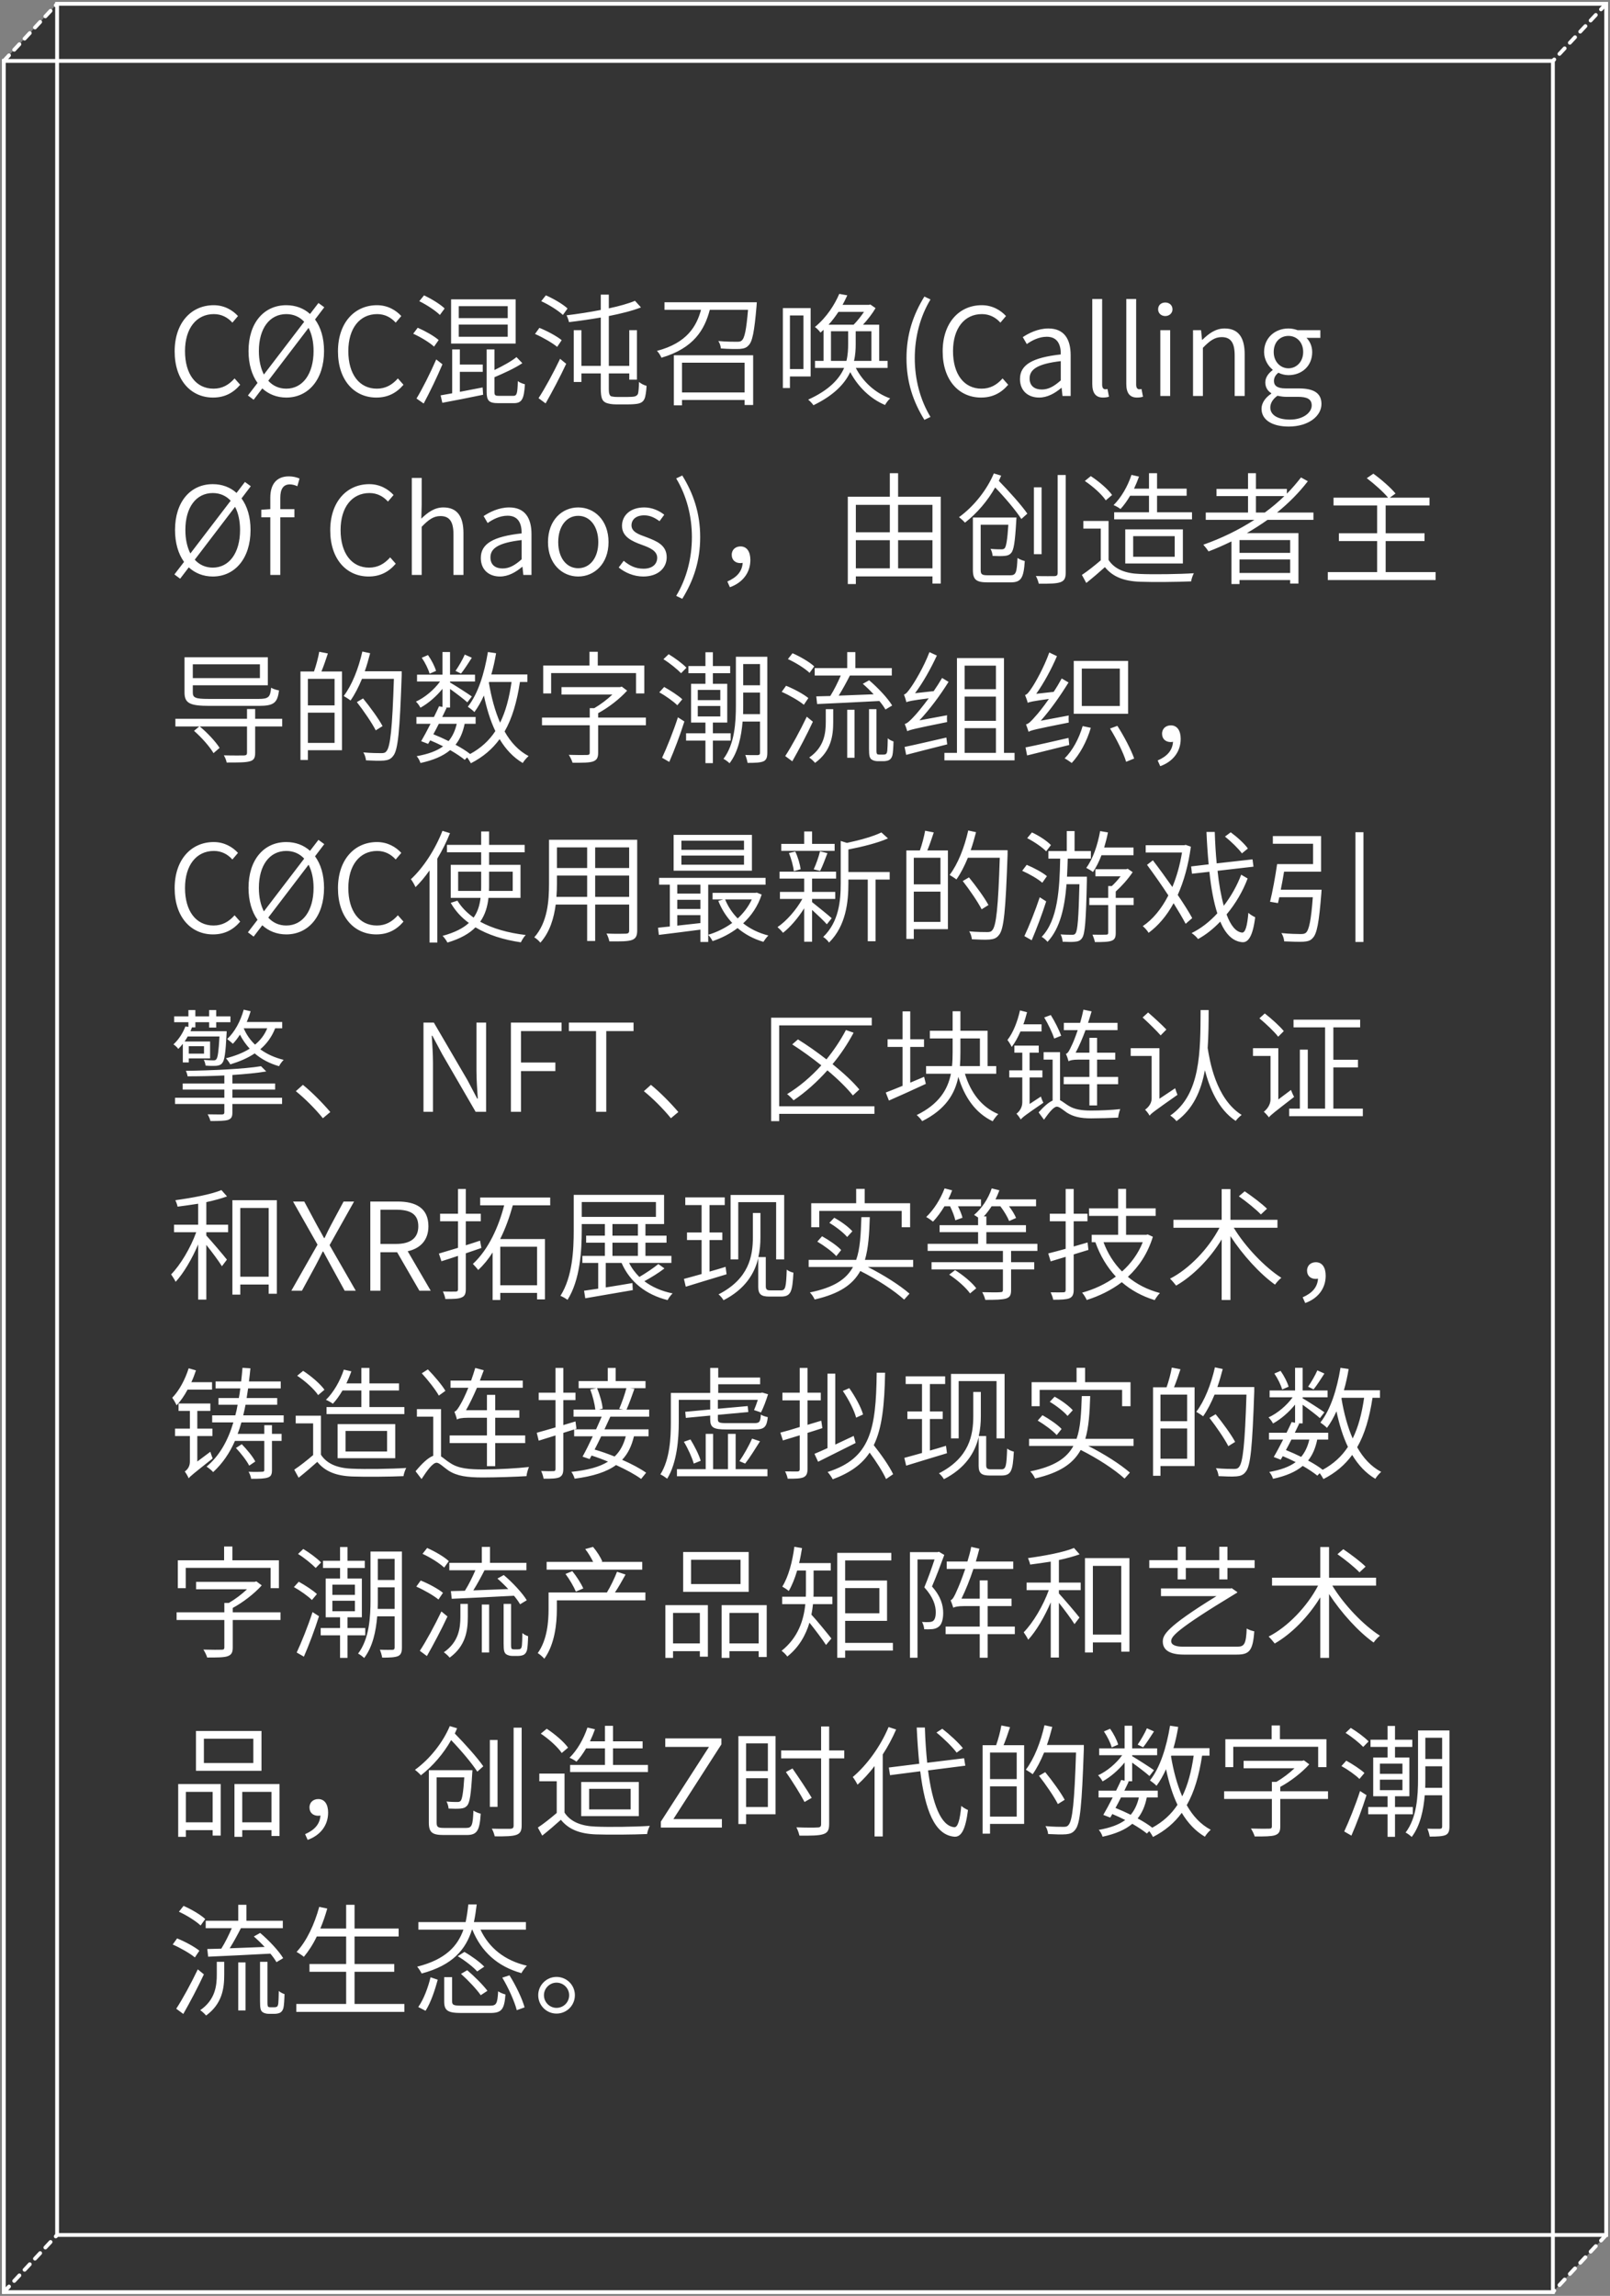 <svg width="423" height="603" viewBox="0 0 423 603" fill="none" xmlns="http://www.w3.org/2000/svg">
<rect x="0" y="0" width="423" height="603" fill="#808080" stroke="none"/>
<path d="M15 1L1 16V602H408L422 587V1H15Z" fill="#010101" fill-opacity="0.59"/>
<rect x="1" y="16" width="407" height="586" stroke="white"/>
<rect x="15" y="1" width="407" height="586" stroke="white"/>
<path d="M422 587L408 602" stroke="white" stroke-linecap="round" stroke-dasharray="2 2"/>
<path d="M422 1L408 16" stroke="white" stroke-linecap="round" stroke-dasharray="2 2"/>
<path d="M1 16L15 1" stroke="white" stroke-linecap="round" stroke-dasharray="2 2"/>
<path d="M1 602L15 587" stroke="white" stroke-linecap="round" stroke-dasharray="2 2"/>
<path d="M55.968 104.416C59.008 104.416 61.28 103.2 63.104 101.056L61.632 99.392C60.096 101.12 58.368 102.08 56.096 102.08C51.488 102.08 48.608 98.272 48.608 92.224C48.608 86.208 51.616 82.496 56.192 82.496C58.24 82.496 59.84 83.392 61.056 84.736L62.528 83.008C61.184 81.536 59.008 80.16 56.16 80.16C50.24 80.16 45.888 84.768 45.888 92.288C45.888 99.872 50.176 104.416 55.968 104.416ZM81.073 86.112C81.904 87.712 82.385 89.76 82.385 92.192C82.385 98.208 79.537 102.08 75.216 102.08C73.296 102.08 71.697 101.344 70.481 100L81.073 86.112ZM69.329 98.368C68.496 96.736 68.016 94.656 68.016 92.192C68.016 86.208 70.865 82.496 75.216 82.496C77.105 82.496 78.704 83.2 79.921 84.512L69.329 98.368ZM85.201 80.704L83.665 79.584L81.457 82.464C79.793 80.96 77.648 80.16 75.216 80.16C69.392 80.16 65.296 84.736 65.296 92.192C65.296 95.616 66.16 98.496 67.665 100.576L65.136 103.872L66.641 104.992L68.912 102.016C70.576 103.552 72.752 104.416 75.216 104.416C81.008 104.416 85.136 99.68 85.136 92.192C85.136 88.768 84.272 85.952 82.769 83.904L85.201 80.704ZM98.874 104.416C101.914 104.416 104.186 103.2 106.01 101.056L104.538 99.392C103.002 101.12 101.274 102.08 99.002 102.08C94.394 102.08 91.514 98.272 91.514 92.224C91.514 86.208 94.522 82.496 99.098 82.496C101.146 82.496 102.746 83.392 103.962 84.736L105.434 83.008C104.09 81.536 101.914 80.16 99.066 80.16C93.146 80.16 88.794 84.768 88.794 92.288C88.794 99.872 93.082 104.416 98.874 104.416ZM133.396 83.552H120.532V80.416H133.396V83.552ZM133.396 88.448H120.532V85.248H133.396V88.448ZM135.476 78.624H118.516V90.24H135.476V78.624ZM116.82 81.024C115.7 79.904 113.3 78.464 111.411 77.568L110.164 79.104C112.116 80.064 114.452 81.6 115.572 82.72L116.82 81.024ZM115.252 89.312C114.068 88.256 111.668 86.912 109.748 86.08L108.564 87.648C110.548 88.544 112.916 89.984 114.036 91.04L115.252 89.312ZM114.612 94.4C113.044 98.016 110.932 102.208 109.428 104.672L111.316 105.984C112.916 103.008 114.836 99.04 116.244 95.68L114.612 94.4ZM120.82 97.664H126.836V95.744H120.82V91.776H118.804V103.296C117.684 103.488 116.66 103.68 115.764 103.84L116.212 105.792C119.188 105.248 123.124 104.48 126.932 103.68L126.804 101.76C124.756 102.144 122.708 102.56 120.82 102.912V97.664ZM131.156 103.968C130.068 103.968 129.908 103.808 129.908 102.912V99.072C132.404 98.016 135.22 96.736 137.236 95.392L135.7 93.792C134.324 94.912 132.084 96.128 129.908 97.184V91.776H127.86V102.912C127.86 105.248 128.468 105.888 130.9 105.888H134.996C137.108 105.888 137.684 104.832 137.908 100.928C137.332 100.768 136.5 100.48 136.052 100.096C135.956 103.424 135.796 103.968 134.836 103.968H131.156ZM149.108 81.024C147.892 79.872 145.396 78.432 143.411 77.568L142.196 79.104C144.244 80.032 146.676 81.568 147.892 82.72L149.108 81.024ZM147.572 89.344C146.292 88.288 143.732 86.912 141.716 86.112L140.564 87.712C142.612 88.608 145.108 90.048 146.388 91.104L147.572 89.344ZM143.348 105.952C145.044 102.976 147.188 98.944 148.756 95.552L147.156 94.24C145.428 97.856 143.124 102.112 141.492 104.576L143.348 105.952ZM162.132 104.256C161.492 104.256 161.044 104.192 160.596 104.096C160.116 103.904 159.956 103.232 159.956 102.208V98.08H165.332V99.712H167.348V86.72H165.332V96.096H159.956V83.008C163.156 82.368 166.132 81.632 168.404 80.736L166.836 79.008C165.076 79.744 162.644 80.416 159.956 80.992V77.376H157.844V81.408C154.9 81.984 151.764 82.464 148.852 82.816C149.108 83.328 149.396 84.096 149.492 84.608C152.18 84.288 155.06 83.872 157.844 83.392V96.096H152.756V86.72H150.74V100.32H152.756V98.08H157.844V101.952C157.844 104.64 158.26 105.28 159.092 105.728C159.828 106.08 160.916 106.208 161.812 106.208H165.108C166.004 106.208 167.124 106.144 167.796 105.984C168.532 105.792 169.044 105.408 169.332 104.736C169.62 104.16 169.812 102.592 169.876 101.344C169.172 101.152 168.404 100.768 167.892 100.32C167.86 101.792 167.764 102.88 167.636 103.36C167.476 103.84 167.092 104.032 166.74 104.128C166.356 104.224 165.62 104.256 164.948 104.256H162.132ZM195.636 95.264V103.072H179.188V95.264H195.636ZM177.044 106.464H179.188V105.056H195.636V106.368H197.876V93.312H177.044V106.464ZM174.58 79.392V81.376H184.18C183.028 85.632 180.532 90.08 172.596 92.16C173.044 92.544 173.556 93.408 173.78 93.952C182.324 91.456 185.14 86.528 186.484 81.376H196.532C196.084 86.624 195.636 88.832 194.868 89.44C194.58 89.728 194.196 89.76 193.524 89.76C192.788 89.76 190.804 89.76 188.724 89.568C189.108 90.112 189.364 90.944 189.396 91.52C191.38 91.68 193.396 91.68 194.356 91.648C195.412 91.552 196.052 91.392 196.66 90.72C197.684 89.76 198.196 87.104 198.772 80.352C198.804 80.064 198.836 79.392 198.836 79.392H174.58ZM211.092 82.848V96.928H207.54V82.848H211.092ZM212.98 98.88V80.928H205.684V101.92H207.54V98.88H212.98ZM218.324 94.784V87.008H222.836V90.336C222.836 91.648 222.772 93.184 222.388 94.784H218.324ZM226.996 81.92C226.228 83.04 225.236 84.32 224.276 85.28H217.684C218.676 84.224 219.508 83.072 220.276 81.92H226.996ZM228.948 94.784H224.372C224.756 93.216 224.82 91.712 224.82 90.368V87.008H228.948V94.784ZM233.204 96.64V94.784H230.996V85.28H226.74C227.956 83.968 229.204 82.368 230.036 80.928L228.66 79.968L228.308 80.064H221.364C221.844 79.232 222.228 78.368 222.612 77.568L220.5 77.184C219.347 79.904 217.236 83.328 214.1 85.888C214.548 86.176 215.252 86.88 215.572 87.36C215.828 87.104 216.116 86.88 216.372 86.624V94.784H214.132V96.64H221.78C220.532 99.488 217.908 102.432 212.34 104.96C212.788 105.312 213.428 105.984 213.716 106.432C219.156 103.808 221.972 100.736 223.38 97.728C225.428 101.6 228.692 104.768 232.532 106.368C232.82 105.824 233.396 105.056 233.876 104.64C230.004 103.264 226.708 100.256 224.852 96.64H233.204ZM242.868 110.272L244.468 109.504C241.716 104.96 240.34 99.552 240.34 94.08C240.34 88.608 241.716 83.2 244.468 78.656L242.868 77.888C239.924 82.656 238.164 87.808 238.164 94.08C238.164 100.384 239.924 105.504 242.868 110.272ZM257.749 104.416C260.789 104.416 263.061 103.2 264.885 101.056L263.413 99.392C261.877 101.12 260.149 102.08 257.877 102.08C253.269 102.08 250.389 98.272 250.389 92.224C250.389 86.208 253.397 82.496 257.973 82.496C260.021 82.496 261.621 83.392 262.837 84.736L264.309 83.008C262.965 81.536 260.789 80.16 257.941 80.16C252.021 80.16 247.669 84.768 247.669 92.288C247.669 99.872 251.957 104.416 257.749 104.416ZM273.007 104.416C275.183 104.416 277.167 103.296 278.831 101.888H278.927L279.151 104H281.295V93.28C281.295 89.12 279.631 86.272 275.439 86.272C272.655 86.272 270.223 87.552 268.719 88.544L269.775 90.368C271.087 89.44 272.943 88.448 275.023 88.448C277.999 88.448 278.735 90.752 278.703 93.088C271.279 93.92 267.983 95.776 267.983 99.552C267.983 102.688 270.159 104.416 273.007 104.416ZM273.711 102.304C271.951 102.304 270.511 101.472 270.511 99.392C270.511 97.024 272.591 95.552 278.703 94.848V99.904C276.943 101.472 275.47 102.304 273.711 102.304ZM289.794 104.416C290.53 104.416 290.946 104.32 291.362 104.192L290.978 102.176C290.658 102.24 290.53 102.24 290.37 102.24C289.922 102.24 289.57 101.888 289.57 101.024V78.528H286.978V100.832C286.978 103.136 287.81 104.416 289.794 104.416ZM298.731 104.416C299.467 104.416 299.883 104.32 300.299 104.192L299.915 102.176C299.595 102.24 299.467 102.24 299.307 102.24C298.859 102.24 298.507 101.888 298.507 101.024V78.528H295.915V100.832C295.915 103.136 296.747 104.416 298.731 104.416ZM304.853 104H307.445V86.72H304.853V104ZM306.165 83.008C307.189 83.008 308.053 82.272 308.053 81.248C308.053 80.128 307.189 79.456 306.165 79.456C305.077 79.456 304.277 80.128 304.277 81.248C304.277 82.272 305.077 83.008 306.165 83.008ZM313.446 104H316.038V91.36C317.83 89.504 319.142 88.544 320.966 88.544C323.366 88.544 324.39 90.016 324.39 93.344V104H327.014V93.024C327.014 88.608 325.35 86.272 321.734 86.272C319.366 86.272 317.574 87.616 315.91 89.248H315.814L315.558 86.72H313.446V104ZM338.581 112.032C343.829 112.032 347.189 109.248 347.189 106.112C347.189 103.264 345.205 102.016 341.237 102.016H337.781C335.413 102.016 334.709 101.184 334.709 100.064C334.709 99.072 335.221 98.432 335.861 97.888C336.661 98.304 337.653 98.528 338.517 98.528C342.005 98.528 344.757 96.16 344.757 92.48C344.757 90.912 344.117 89.568 343.253 88.736H346.901V86.72H340.917C340.309 86.496 339.477 86.272 338.517 86.272C335.029 86.272 332.117 88.704 332.117 92.448C332.117 94.496 333.237 96.192 334.357 97.088V97.216C333.493 97.856 332.437 98.976 332.437 100.416C332.437 101.792 333.109 102.72 334.005 103.264V103.392C332.405 104.448 331.445 105.888 331.445 107.36C331.445 110.336 334.325 112.032 338.581 112.032ZM338.517 96.736C336.437 96.736 334.645 95.04 334.645 92.448C334.645 89.792 336.373 88.224 338.517 88.224C340.629 88.224 342.389 89.824 342.389 92.448C342.389 95.04 340.597 96.736 338.517 96.736ZM338.933 110.208C335.669 110.208 333.749 108.96 333.749 107.04C333.749 105.984 334.325 104.864 335.637 103.936C336.437 104.128 337.301 104.224 337.845 104.224H341.013C343.381 104.224 344.629 104.8 344.629 106.496C344.629 108.352 342.389 110.208 338.933 110.208ZM61.76 133.112C62.592 134.712 63.072 136.76 63.072 139.192C63.072 145.208 60.224 149.08 55.904 149.08C53.984 149.08 52.384 148.344 51.168 147L61.76 133.112ZM50.016 145.368C49.184 143.736 48.704 141.656 48.704 139.192C48.704 133.208 51.552 129.496 55.904 129.496C57.792 129.496 59.392 130.2 60.608 131.512L50.016 145.368ZM65.888 127.704L64.352 126.584L62.144 129.464C60.48 127.96 58.336 127.16 55.904 127.16C50.08 127.16 45.984 131.736 45.984 139.192C45.984 142.616 46.848 145.496 48.352 147.576L45.824 150.872L47.328 151.992L49.6 149.016C51.264 150.552 53.44 151.416 55.904 151.416C61.696 151.416 65.824 146.68 65.824 139.192C65.824 135.768 64.96 132.952 63.456 130.904L65.888 127.704ZM78.698 125.688C77.898 125.336 76.906 125.112 75.914 125.112C72.618 125.112 71.018 127.224 71.018 130.712V133.72L68.65 133.88V135.864H71.018V151H73.642V135.864H77.354V133.72H73.642V130.744C73.642 128.44 74.442 127.224 76.138 127.224C76.746 127.224 77.45 127.384 78.122 127.704L78.698 125.688ZM96.843 151.416C99.883 151.416 102.155 150.2 103.979 148.056L102.507 146.392C100.971 148.12 99.243 149.08 96.971 149.08C92.363 149.08 89.483 145.272 89.483 139.224C89.483 133.208 92.491 129.496 97.067 129.496C99.115 129.496 100.715 130.392 101.931 131.736L103.403 130.008C102.059 128.536 99.883 127.16 97.035 127.16C91.115 127.16 86.763 131.768 86.763 139.288C86.763 146.872 91.051 151.416 96.843 151.416ZM108.196 151H110.788V138.36C112.58 136.504 113.892 135.544 115.716 135.544C118.116 135.544 119.14 137.016 119.14 140.344V151H121.764V140.024C121.764 135.608 120.1 133.272 116.484 133.272C114.116 133.272 112.356 134.616 110.692 136.216L110.788 132.6V125.528H108.196V151ZM131.35 151.416C133.526 151.416 135.51 150.296 137.174 148.888H137.27L137.494 151H139.638V140.28C139.638 136.12 137.974 133.272 133.782 133.272C130.998 133.272 128.566 134.552 127.062 135.544L128.118 137.368C129.43 136.44 131.286 135.448 133.366 135.448C136.342 135.448 137.078 137.752 137.046 140.088C129.622 140.92 126.326 142.776 126.326 146.552C126.326 149.688 128.502 151.416 131.35 151.416ZM132.054 149.304C130.294 149.304 128.854 148.472 128.854 146.392C128.854 144.024 130.934 142.552 137.046 141.848V146.904C135.286 148.472 133.814 149.304 132.054 149.304ZM151.913 151.416C156.137 151.416 159.881 148.088 159.881 142.392C159.881 136.6 156.137 133.272 151.913 133.272C147.689 133.272 143.977 136.6 143.977 142.392C143.977 148.088 147.689 151.416 151.913 151.416ZM151.913 149.24C148.809 149.24 146.665 146.488 146.665 142.392C146.665 138.264 148.809 135.48 151.913 135.48C155.017 135.48 157.193 138.264 157.193 142.392C157.193 146.488 155.017 149.24 151.913 149.24ZM168.987 151.416C172.987 151.416 175.163 149.112 175.163 146.36C175.163 143.064 172.347 142.072 169.819 141.08C167.835 140.376 165.915 139.704 165.915 137.976C165.915 136.568 166.971 135.352 169.275 135.352C170.843 135.352 172.091 136.024 173.275 136.888L174.523 135.192C173.211 134.136 171.323 133.272 169.275 133.272C165.563 133.272 163.419 135.416 163.419 138.104C163.419 141.048 166.171 142.2 168.635 143.096C170.587 143.8 172.667 144.632 172.667 146.488C172.667 148.088 171.483 149.368 169.083 149.368C166.907 149.368 165.371 148.536 163.867 147.288L162.555 149.048C164.187 150.392 166.523 151.416 168.987 151.416ZM179.256 157.272C182.2 152.504 183.96 147.384 183.96 141.08C183.96 134.808 182.2 129.656 179.256 124.888L177.656 125.656C180.408 130.2 181.784 135.608 181.784 141.08C181.784 146.552 180.408 151.96 177.656 156.504L179.256 157.272ZM191.77 154.232C195.002 153.08 197.146 150.52 197.146 147.064C197.146 144.92 196.25 143.512 194.554 143.512C193.338 143.512 192.25 144.28 192.25 145.72C192.25 147.16 193.274 147.896 194.522 147.896C194.714 147.896 194.938 147.864 195.13 147.832C194.97 150.104 193.594 151.64 191.098 152.728L191.77 154.232ZM235.962 149.272V141.88H244.986V149.272H235.962ZM224.858 141.88H233.786V149.272H224.858V141.88ZM233.786 132.6V139.8H224.858V132.6H233.786ZM244.986 132.6V139.8H235.962V132.6H244.986ZM235.962 130.456V124.28H233.786V130.456H222.746V153.4H224.858V151.384H244.986V153.272H247.162V130.456H235.962ZM259.642 151.096C257.978 151.096 257.658 150.872 257.658 149.688V137.816H264.922C264.666 141.912 264.346 143.544 263.962 143.992C263.706 144.248 263.45 144.28 263.034 144.28C262.586 144.28 261.434 144.28 260.25 144.152C260.538 144.664 260.762 145.432 260.794 146.008C262.01 146.072 263.226 146.072 263.898 146.008C264.666 145.944 265.178 145.784 265.658 145.24C266.362 144.472 266.682 142.36 267.002 136.824C267.034 136.536 267.066 135.928 267.066 135.928H255.61V149.688C255.61 152.312 256.538 152.952 259.482 152.952H265.562C268.314 152.952 268.954 151.768 269.242 147.352C268.634 147.224 267.833 146.872 267.322 146.552C267.162 150.36 266.938 151.096 265.434 151.096H259.642ZM261.114 124.344C259.385 128.472 256.026 132.888 251.962 135.832C252.442 136.184 253.178 136.856 253.53 137.272C256.698 134.808 259.482 131.544 261.466 128.024C264.09 130.744 266.938 134.136 268.346 136.312L269.914 134.904C268.346 132.632 265.082 129.016 262.426 126.296C262.65 125.816 262.842 125.4 263.034 124.92L261.114 124.344ZM273.658 127.992H271.642V145.56H273.658V127.992ZM277.882 124.76V150.488C277.882 151.096 277.626 151.288 277.05 151.32C276.442 151.32 274.426 151.352 272.154 151.288C272.506 151.864 272.794 152.76 272.922 153.304C275.898 153.336 277.594 153.272 278.586 152.92C279.546 152.568 279.994 151.992 279.994 150.456V124.76H277.882ZM301.882 130.2V134.552H292.73V136.408H313.178V134.552H303.994V130.2H311.77V128.344H303.994V124.28H301.882V128.344H297.946C298.426 127.32 298.874 126.264 299.258 125.176L297.274 124.728C296.282 127.736 294.586 130.68 292.57 132.664C293.114 132.856 293.978 133.368 294.394 133.688C295.29 132.728 296.154 131.512 296.922 130.2H301.882ZM297.722 140.824H308.634V146.232H297.722V140.824ZM310.778 147.992V139.032H295.642V147.992H310.778ZM292.186 130.008C291.098 128.472 288.698 126.424 286.586 125.048L285.018 126.328C287.13 127.736 289.498 129.848 290.522 131.416L292.186 130.008ZM291.258 136.824H284.634V138.84H289.21V147.16C287.61 148.536 285.754 150.008 284.25 151L285.402 153.112C287.13 151.736 288.762 150.328 290.298 148.952C292.345 151.48 295.258 152.632 299.482 152.792C302.906 152.92 309.53 152.856 312.954 152.696C313.018 152.056 313.402 151.064 313.658 150.552C309.978 150.808 302.842 150.904 299.45 150.744C295.674 150.616 292.826 149.496 291.258 147.064V136.824ZM329.978 134.616V130.296H337.434C335.866 131.832 334.138 133.272 332.314 134.616H329.978ZM338.97 145.208H325.658V141.848H338.97V145.208ZM325.658 150.488V146.936H338.97V150.488H325.658ZM345.082 136.536V134.616H335.514C338.522 132.184 341.306 129.4 343.61 126.392L341.818 125.4C340.666 126.872 339.45 128.312 338.106 129.656V128.408H329.978V124.28H327.898V128.408H319.61V130.296H327.898V134.616H316.794V136.536H329.562C325.434 139.192 320.89 141.4 316.154 143.064C316.57 143.512 317.242 144.376 317.53 144.824C319.578 144.056 321.562 143.16 323.546 142.2V153.4H325.658V152.344H338.97V153.272H341.146V140.024H327.578C329.434 138.936 331.258 137.784 333.017 136.536H345.082ZM364.058 150.264V142.104H374.266V140.056H364.058V132.76H375.578V130.712H365.146L366.65 129.624C365.434 128.12 362.906 125.912 360.826 124.408L359.098 125.592C361.082 127.096 363.45 129.208 364.698 130.712H350.362V132.76H361.818V140.056H351.77V142.104H361.818V150.264H348.858V152.344H377.178V150.264H364.058ZM68.288 174.48V178.096H50.656V174.48H68.288ZM68.032 185.392C72 185.392 72.896 184.56 73.312 181.328C72.672 181.232 71.808 180.976 71.232 180.624C71.008 183.088 70.56 183.568 67.936 183.568H54.848C51.328 183.568 50.656 183.248 50.656 181.904V179.984H70.368V172.624H48.48V181.904C48.48 184.752 49.984 185.392 55.04 185.392H68.032ZM74.144 188.784H67.04V186.224H64.896V188.784H46.08V190.8H52.352L50.976 191.952C52.96 193.68 55.136 196.144 56.096 197.808L57.696 196.432C56.672 194.8 54.496 192.464 52.48 190.8H64.896V197.712C64.896 198.224 64.704 198.384 64.096 198.416C63.488 198.416 61.216 198.448 58.816 198.384C59.136 198.928 59.456 199.696 59.552 200.272C62.656 200.272 64.544 200.272 65.632 199.952C66.688 199.664 67.04 199.088 67.04 197.744V190.8H74.144V188.784ZM87.904 185.264H80.896V178.288H87.904V185.264ZM80.896 195.12V187.184H87.904V195.12H80.896ZM83.872 171.184C83.616 172.688 83.04 174.864 82.496 176.368H78.944V199.6H80.896V197.04H89.856V176.368H84.448C85.024 174.992 85.632 173.2 86.144 171.632L83.872 171.184ZM105.536 176.304H95.84C96.384 174.768 96.832 173.168 97.248 171.568L95.2 171.12C94.208 175.536 92.48 179.952 90.304 182.8C90.784 183.088 91.712 183.664 92.096 183.984C93.184 182.448 94.208 180.464 95.104 178.288H103.488C103.072 191.28 102.56 196.208 101.504 197.328C101.184 197.744 100.8 197.808 100.16 197.808C99.456 197.808 97.536 197.808 95.456 197.616C95.84 198.192 96.096 199.056 96.16 199.696C97.952 199.792 99.776 199.856 100.864 199.76C101.92 199.664 102.656 199.408 103.296 198.544C104.576 197.008 105.024 192.112 105.536 177.424V176.304ZM100.512 190.704C99.488 188.784 97.248 185.712 95.392 183.44L93.76 184.4C95.552 186.704 97.728 189.872 98.72 191.824L100.512 190.704ZM122.112 171.92C121.568 173.2 120.48 175.056 119.68 176.208L121.12 176.912C121.984 175.856 123.04 174.192 123.968 172.752L122.112 171.92ZM114.56 176.208C114.24 175.056 113.376 173.36 112.448 172.048L110.816 172.752C111.712 174.064 112.576 175.824 112.864 176.944L114.56 176.208ZM128.512 179.12H134.4C133.792 183.312 132.864 186.832 131.392 189.808C130.048 186.736 129.088 183.152 128.448 179.312L128.512 179.12ZM120 190.096C119.584 191.92 118.88 193.424 117.856 194.64C116.576 194 115.2 193.392 113.856 192.848C114.336 191.984 114.816 191.056 115.296 190.096H120ZM138.56 179.12V177.136H129.088C129.6 175.376 130.016 173.488 130.336 171.568L128.192 171.248C127.264 176.88 125.6 182.224 122.912 185.616C123.392 185.936 124.288 186.64 124.64 187.024C125.568 185.776 126.4 184.304 127.136 182.672C127.872 186.128 128.832 189.296 130.144 192.016C128.512 194.512 126.336 196.496 123.52 198.032C122.496 197.232 121.184 196.4 119.68 195.6C120.864 194.128 121.632 192.304 122.08 190.096H124.96V188.304H116.192C116.608 187.472 116.992 186.672 117.344 185.904L117.024 185.84H118.24V180.944C119.808 182.064 121.952 183.696 122.784 184.464L123.968 182.928C123.104 182.288 119.616 180.048 118.24 179.248V178.992H124.8V177.2H118.24V171.248H116.256V177.2H109.568V178.992H115.616C114.08 181.136 111.616 183.216 109.28 184.272C109.696 184.656 110.208 185.36 110.464 185.872C112.512 184.752 114.656 182.896 116.256 180.912V185.68L115.36 185.488C114.976 186.352 114.496 187.312 114.016 188.304H109.408V190.096H113.12C112.256 191.792 111.392 193.424 110.656 194.672L112.48 195.376L113.024 194.448C114.176 194.928 115.296 195.44 116.416 196.016C114.72 197.264 112.48 198.064 109.472 198.608C109.888 199.056 110.304 199.824 110.464 200.4C113.856 199.664 116.416 198.576 118.272 197.008C119.776 197.872 121.12 198.768 122.112 199.568L122.72 198.928C123.104 199.408 123.52 200.112 123.712 200.464C126.912 198.832 129.376 196.72 131.264 194.128C132.864 196.784 134.848 198.928 137.344 200.4C137.664 199.824 138.368 199.024 138.88 198.576C136.256 197.2 134.176 194.96 132.576 192.112C134.56 188.656 135.808 184.368 136.608 179.12H138.56ZM144.8 176.784H167.104V182.128H169.28V174.8H157.056V171.184H154.88V174.8H142.72V182.128H144.8V176.784ZM169.696 188.464H157.152V187.312C159.872 185.84 162.816 183.568 164.768 181.392L163.36 180.336L162.912 180.464H147.52V182.416H160.896C159.552 183.696 157.824 185.008 156.128 186H154.944V188.464H142.4V190.48H154.944V197.68C154.944 198.128 154.784 198.288 154.208 198.288C153.632 198.32 151.648 198.32 149.44 198.256C149.824 198.832 150.272 199.76 150.432 200.336C153.088 200.336 154.72 200.336 155.744 200.016C156.8 199.664 157.152 199.024 157.152 197.712V190.48H169.696V188.464ZM180.352 175.376C179.328 174.288 177.312 172.816 175.68 171.824L174.304 173.136C175.968 174.16 177.952 175.792 178.944 176.816L180.352 175.376ZM179.264 183.664C178.24 182.704 176.128 181.328 174.496 180.432L173.216 181.84C174.912 182.768 176.96 184.24 177.952 185.232L179.264 183.664ZM175.84 200.112C177.152 197.104 178.72 192.976 179.808 189.488L178.112 188.4C176.928 192.08 175.168 196.432 173.952 199.024L175.84 200.112ZM183.328 185.424H189.248V188.176H183.328V185.424ZM183.328 181.2H189.248V183.888H183.328V181.2ZM191.968 194.512V192.592H187.296V189.776H191.072V179.6H187.296V176.816H191.84V174.928H187.296V171.312H185.344V174.928H180.864V176.816H185.344V179.6H181.568V189.776H185.344V192.592H180.256V194.512H185.344V200.432H187.296V194.512H191.968ZM195.232 187.568C195.264 186.736 195.264 185.904 195.264 185.168V181.904H199.68V187.568H195.232ZM199.68 174.416V179.984H195.264V174.416H199.68ZM201.6 172.496H193.344V185.168C193.344 189.68 193.056 195.376 190.08 199.312C190.528 199.504 191.328 200.112 191.68 200.464C193.952 197.488 194.784 193.36 195.104 189.52H199.68V197.68C199.68 198.16 199.52 198.288 199.104 198.32C198.72 198.32 197.344 198.352 195.808 198.288C196.064 198.864 196.32 199.792 196.416 200.368C198.496 200.368 199.776 200.304 200.608 199.952C201.344 199.6 201.6 198.928 201.6 197.712V172.496ZM214.688 184.912C219.008 184.72 225.152 184.432 231.04 184.112C231.712 184.912 232.256 185.68 232.64 186.352L234.4 185.296C233.248 183.376 230.624 180.592 228.352 178.672L226.688 179.6C227.648 180.432 228.64 181.392 229.536 182.352C226.368 182.48 223.2 182.608 220.352 182.704C221.344 181.136 222.4 179.184 223.296 177.424H234.304V175.472H224.736V171.28H222.592V175.472H214.048V177.424H220.896C220.16 179.152 219.136 181.232 218.144 182.8C216.8 182.832 215.552 182.864 214.464 182.896L214.688 184.912ZM213.92 175.024C212.704 173.872 210.208 172.432 208.224 171.568L207.008 173.104C209.056 174.032 211.488 175.568 212.704 176.72L213.92 175.024ZM212.384 183.344C211.104 182.288 208.544 180.912 206.528 180.112L205.376 181.712C207.424 182.608 209.92 184.048 211.2 185.104L212.384 183.344ZM211.968 188.24C210.24 191.856 207.936 196.112 206.304 198.576L208.16 199.952C209.856 196.976 212 192.944 213.568 189.552L211.968 188.24ZM216.96 189.584C216.96 192.592 216.544 196.24 212.608 198.96C213.088 199.28 213.792 199.92 214.144 200.368C218.4 197.264 218.912 193.2 218.912 189.648V186.256H216.96V189.584ZM222.592 199.024H224.512V186.416H222.592V199.024ZM231.04 198.192C230.816 198.192 230.592 198.16 230.464 198.064C230.304 197.904 230.272 197.552 230.272 196.912V186.256H228.32V196.656C228.32 198.512 228.48 198.992 228.896 199.408C229.344 199.76 230.016 199.92 230.592 199.92H232.16C232.672 199.92 233.312 199.792 233.632 199.6C234.048 199.344 234.304 198.96 234.464 198.384C234.624 197.808 234.72 196.112 234.752 194.736C234.24 194.576 233.6 194.256 233.248 193.904C233.216 195.44 233.184 196.656 233.12 197.168C233.056 197.68 232.928 197.936 232.768 198.032C232.608 198.16 232.32 198.192 232.032 198.192H231.04ZM241.568 189.2C244.256 186.32 246.944 182.736 249.216 179.088L247.52 178.064C246.848 179.216 246.08 180.4 245.312 181.52L240.416 182.064C242.496 179.28 244.512 175.696 246.144 172.176L244.192 171.28C242.72 175.216 240.16 179.376 239.392 180.432C238.624 181.552 238.048 182.288 237.504 182.416C237.728 182.992 238.048 183.984 238.144 184.432C238.592 184.208 239.424 183.984 244 183.408C242.4 185.584 240.896 187.376 240.256 188.048C239.2 189.2 238.368 190 237.696 190.16C237.952 190.672 238.24 191.664 238.368 192.048C239.04 191.696 240.096 191.408 248.832 189.648C248.8 189.2 248.768 188.432 248.832 187.856L241.568 189.2ZM248.64 193.712C244.544 194.64 240.384 195.632 237.664 196.176L238.08 198.256C241.056 197.456 244.992 196.496 248.864 195.504L248.64 193.712ZM253.44 191.248H261.664V197.744H253.44V191.248ZM261.664 174.832V181.008H253.44V174.832H261.664ZM253.44 182.96H261.664V189.328H253.44V182.96ZM263.776 197.744V172.848H251.424V197.744H248.128V199.696H266.56V197.744H263.776ZM294.208 185.424H284.224V175.6H294.208V185.424ZM296.384 173.584H282.112V187.472H296.384V173.584ZM273.44 189.296C276 186.416 278.528 182.832 280.736 179.248L278.944 178.192C278.304 179.376 277.6 180.56 276.832 181.712L272.256 182.224C274.24 179.408 276.192 175.856 277.696 172.336L275.68 171.376C274.304 175.28 271.904 179.472 271.168 180.528C270.432 181.648 269.888 182.416 269.312 182.544C269.568 183.12 269.92 184.144 270.016 184.592C270.432 184.368 271.232 184.176 275.584 183.568C274.048 185.776 272.64 187.504 272 188.176C270.976 189.36 270.24 190.128 269.568 190.256C269.792 190.832 270.112 191.792 270.24 192.208C270.912 191.792 271.968 191.536 280.8 189.776C280.768 189.296 280.736 188.464 280.8 187.92L273.44 189.296ZM280.736 193.808C276.544 194.768 272.256 195.76 269.44 196.304L269.856 198.416C272.896 197.648 276.992 196.656 280.928 195.664L280.736 193.808ZM284.448 190.704C283.488 194 281.792 197.136 279.712 199.184C280.224 199.44 281.184 200.08 281.568 200.4C283.68 198.16 285.536 194.768 286.592 191.152L284.448 190.704ZM291.648 191.344C293.376 194.128 295.2 197.808 295.872 200.08L297.984 199.216C297.216 197.008 295.328 193.36 293.568 190.64L291.648 191.344ZM304.832 201.232C308.064 200.08 310.208 197.52 310.208 194.064C310.208 191.92 309.312 190.512 307.616 190.512C306.4 190.512 305.312 191.28 305.312 192.72C305.312 194.16 306.336 194.896 307.584 194.896C307.776 194.896 308 194.864 308.192 194.832C308.032 197.104 306.656 198.64 304.16 199.728L304.832 201.232ZM55.968 245.416C59.008 245.416 61.28 244.2 63.104 242.056L61.632 240.392C60.096 242.12 58.368 243.08 56.096 243.08C51.488 243.08 48.608 239.272 48.608 233.224C48.608 227.208 51.616 223.496 56.192 223.496C58.24 223.496 59.84 224.392 61.056 225.736L62.528 224.008C61.184 222.536 59.008 221.16 56.16 221.16C50.24 221.16 45.888 225.768 45.888 233.288C45.888 240.872 50.176 245.416 55.968 245.416ZM81.073 227.112C81.904 228.712 82.385 230.76 82.385 233.192C82.385 239.208 79.537 243.08 75.216 243.08C73.296 243.08 71.697 242.344 70.481 241L81.073 227.112ZM69.329 239.368C68.496 237.736 68.016 235.656 68.016 233.192C68.016 227.208 70.865 223.496 75.216 223.496C77.105 223.496 78.704 224.2 79.921 225.512L69.329 239.368ZM85.201 221.704L83.665 220.584L81.457 223.464C79.793 221.96 77.648 221.16 75.216 221.16C69.392 221.16 65.296 225.736 65.296 233.192C65.296 236.616 66.16 239.496 67.665 241.576L65.136 244.872L66.641 245.992L68.912 243.016C70.576 244.552 72.752 245.416 75.216 245.416C81.008 245.416 85.136 240.68 85.136 233.192C85.136 229.768 84.272 226.952 82.769 224.904L85.201 221.704ZM98.874 245.416C101.914 245.416 104.186 244.2 106.01 242.056L104.538 240.392C103.002 242.12 101.274 243.08 99.002 243.08C94.394 243.08 91.514 239.272 91.514 233.224C91.514 227.208 94.522 223.496 99.098 223.496C101.146 223.496 102.746 224.392 103.962 225.736L105.434 224.008C104.09 222.536 101.914 221.16 99.066 221.16C93.146 221.16 88.794 225.768 88.794 233.288C88.794 240.872 93.082 245.416 98.874 245.416ZM116.244 218.216C114.356 223.08 111.22 227.912 107.956 230.92C108.372 231.432 108.948 232.488 109.172 233C110.452 231.752 111.7 230.248 112.852 228.616V247.56H114.9V225.512C116.18 223.368 117.332 221.096 118.228 218.824L116.244 218.216ZM120.372 233.992V228.936H126.42V232.328C126.42 232.904 126.42 233.416 126.388 233.992H120.372ZM134.708 228.936V233.992H128.468C128.5 233.448 128.5 232.904 128.5 232.36V228.936H134.708ZM136.756 235.816V227.144H128.5V223.848H137.844V221.896H128.5V218.376H126.42V221.896H117.428V223.848H126.42V227.144H118.42V235.816H126.26C126.036 237.672 125.556 239.432 124.436 241C122.644 239.72 121.204 238.248 120.18 236.552L118.42 237.128C119.604 239.208 121.204 240.968 123.188 242.408C121.684 243.784 119.476 244.936 116.276 245.8C116.724 246.216 117.332 247.08 117.556 247.56C120.98 246.536 123.316 245.192 124.916 243.56C128.212 245.544 132.276 246.824 136.852 247.496C137.14 246.888 137.652 246.024 138.132 245.576C133.524 245.032 129.428 243.88 126.164 242.088C127.508 240.168 128.084 238.056 128.34 235.816H136.756ZM156.372 235.56V229.96H165.3V235.56H156.372ZM146.196 235.56C146.292 234.344 146.324 233.192 146.324 232.072V229.96H154.26V235.56H146.196ZM154.26 222.568V227.976H146.324V222.568H154.26ZM165.3 227.976H156.372V222.568H165.3V227.976ZM167.412 220.552H144.244V232.072C144.244 236.584 143.891 242.216 140.372 246.184C140.852 246.44 141.684 247.176 141.972 247.592C144.468 244.808 145.524 241.16 146.004 237.576H154.26V247.144H156.372V237.576H165.3V244.392C165.3 245 165.076 245.192 164.468 245.224C163.828 245.256 161.652 245.288 159.348 245.192C159.668 245.768 160.02 246.696 160.084 247.24C163.092 247.272 164.948 247.272 166.004 246.888C166.996 246.536 167.412 245.864 167.412 244.392V220.552ZM195.476 223.208H179.028V220.808H195.476V223.208ZM195.476 227.112H179.028V224.712H195.476V227.112ZM197.556 219.272H176.98V228.68H197.556V219.272ZM184.02 234.696H177.94V232.36H184.02V234.696ZM177.94 243.112V240.36H184.02V242.44L177.94 243.112ZM177.94 236.328H184.02V238.728H177.94V236.328ZM201.14 232.36V230.568H173.172V232.36H175.988V243.336L172.884 243.656L173.108 245.544C176.084 245.192 180.052 244.68 184.02 244.168V247.4H186.068V232.36H201.14ZM197.524 236.232C196.628 238.152 195.348 239.816 193.812 241.224C192.404 239.784 191.284 238.12 190.516 236.232H197.524ZM198.836 234.44L198.452 234.504H187.22V236.232H190.036L188.724 236.616C189.588 238.824 190.836 240.744 192.372 242.408C190.42 243.816 188.244 244.872 186.068 245.512C186.452 245.928 186.996 246.696 187.22 247.176C189.524 246.408 191.764 245.288 193.78 243.752C195.7 245.384 197.972 246.6 200.564 247.368C200.884 246.888 201.428 246.12 201.876 245.704C199.348 245.064 197.108 243.976 195.252 242.504C197.396 240.52 199.124 238.024 200.116 234.952L198.836 234.44ZM219.284 221.64H213.364V218.376H211.284V221.64H205.268V223.464H219.284V221.64ZM215.476 228.744C216.084 227.56 216.788 225.704 217.396 224.072L215.444 223.592C215.124 225 214.388 227.048 213.78 228.328L215.476 228.744ZM210.356 228.296C210.196 227.048 209.652 225.128 208.948 223.656L207.284 224.04C207.891 225.544 208.436 227.528 208.564 228.808L210.356 228.296ZM218.516 241.16C217.748 240.456 214.58 237.896 213.364 236.936V236.104H219.444V234.248H213.364V230.76H219.668V228.936H204.82V230.76H211.284V234.248H204.916V236.104H210.804C209.204 238.984 206.58 241.96 204.276 243.496C204.724 243.88 205.364 244.52 205.716 245C207.572 243.56 209.652 241.16 211.284 238.568V247.336H213.364V238.984C214.74 240.232 216.532 241.928 217.236 242.76L218.516 241.16ZM233.748 229.032H222.9V223.112C226.516 222.408 230.58 221.416 233.3 220.2L231.572 218.632C229.524 219.656 225.876 220.68 222.516 221.384L220.884 220.872V232.008C220.884 236.552 220.436 242.088 216.276 246.088C216.788 246.376 217.524 247.08 217.812 247.56C222.292 243.144 222.9 236.808 222.9 232.04V231.016H227.988V247.208H230.036V231.016H233.748V229.032ZM247.092 232.264H240.084V225.288H247.092V232.264ZM240.084 242.12V234.184H247.092V242.12H240.084ZM243.06 218.184C242.804 219.688 242.228 221.864 241.684 223.368H238.132V246.6H240.084V244.04H249.044V223.368H243.635C244.212 221.992 244.82 220.2 245.332 218.632L243.06 218.184ZM264.724 223.304H255.028C255.572 221.768 256.02 220.168 256.436 218.568L254.388 218.12C253.396 222.536 251.668 226.952 249.492 229.8C249.972 230.088 250.9 230.664 251.284 230.984C252.372 229.448 253.396 227.464 254.292 225.288H262.676C262.26 238.28 261.748 243.208 260.692 244.328C260.372 244.744 259.988 244.808 259.348 244.808C258.644 244.808 256.724 244.808 254.644 244.616C255.028 245.192 255.284 246.056 255.348 246.696C257.14 246.792 258.964 246.856 260.052 246.76C261.108 246.664 261.844 246.408 262.484 245.544C263.764 244.008 264.212 239.112 264.724 224.424V223.304ZM259.7 237.704C258.676 235.784 256.436 232.712 254.58 230.44L252.948 231.4C254.74 233.704 256.916 236.872 257.908 238.824L259.7 237.704ZM297.812 224.616V222.6H290.1C290.484 221.32 290.836 219.976 291.092 218.632L289.044 218.28C288.372 221.992 287.156 225.576 285.396 227.944C285.876 228.2 286.804 228.712 287.156 229.032C287.988 227.816 288.756 226.312 289.396 224.616H297.812ZM276.116 221.96C275.092 220.872 272.948 219.464 271.124 218.632L269.876 220.136C271.7 221.064 273.844 222.536 274.868 223.592L276.116 221.96ZM275.06 230.12C273.94 229.16 271.604 227.912 269.748 227.144L268.564 228.712C270.452 229.544 272.724 230.856 273.844 231.848L275.06 230.12ZM273.172 235.656C271.988 239.24 270.324 243.368 269.14 245.864L271.06 246.952C272.308 244.04 273.812 240.072 274.868 236.744L273.172 235.656ZM285.556 230.248H280.34C280.436 228.68 280.468 227.112 280.532 225.512H286.612V223.528H282.324V218.28H280.276V223.528H275.444V225.512H278.548C278.388 233.416 277.94 241.672 273.684 246.056C274.228 246.344 274.868 246.952 275.22 247.368C278.548 243.816 279.732 238.28 280.212 232.232H283.604C283.38 241.224 283.124 244.392 282.58 245.128C282.356 245.48 282.1 245.512 281.652 245.512C281.14 245.512 279.956 245.512 278.644 245.416C278.964 245.928 279.156 246.76 279.188 247.336C280.468 247.4 281.748 247.432 282.452 247.336C283.284 247.272 283.828 247.048 284.276 246.408C285.076 245.352 285.332 241.832 285.556 231.272V230.248ZM297.844 235.816H293.14V234.152C294.676 232.776 296.404 230.856 297.588 229.064L296.276 228.168L295.892 228.296H287.796V230.152H294.42C293.748 231.048 292.916 231.976 292.116 232.712H291.156V235.816H286.196V237.704H291.156V244.968C291.156 245.384 291.028 245.48 290.58 245.48C290.164 245.512 288.692 245.512 287.028 245.48C287.284 246.056 287.572 246.888 287.668 247.432C289.812 247.432 291.22 247.4 292.052 247.08C292.916 246.76 293.14 246.152 293.14 245V237.704H297.844V235.816ZM327.86 222.856C326.964 221.576 324.98 219.784 323.348 218.6L321.844 219.72C323.476 221.032 325.396 222.888 326.292 224.136L327.86 222.856ZM313.236 241.128C312.34 239.496 310.996 237.352 309.428 235.048C311.028 231.496 312.212 227.272 312.884 222.376L311.508 221.896L311.156 221.992H301.012V223.912H310.548C310.004 227.24 309.14 230.28 308.02 232.968C306.324 230.568 304.532 228.072 302.9 225.96L301.364 227.144C303.156 229.576 305.172 232.424 306.964 235.176C305.14 238.76 302.804 241.544 300.243 243.24C300.756 243.656 301.46 244.456 301.78 245C304.244 243.176 306.516 240.584 308.34 237.224C309.62 239.272 310.74 241.16 311.508 242.632L313.236 241.128ZM326.1 229.736C325.044 232.552 323.476 235.368 321.524 237.896C320.82 235.336 320.244 232.2 319.892 228.712L329.332 227.624L329.076 225.704L319.668 226.76C319.412 224.2 319.252 221.384 319.156 218.504H316.98C317.108 221.48 317.3 224.36 317.556 227.016L312.948 227.56L313.172 229.48L317.748 228.968C318.196 233.224 318.868 236.904 319.828 239.88C317.812 242.088 315.508 243.88 313.076 245.064C313.716 245.48 314.388 246.12 314.772 246.632C316.819 245.512 318.804 243.944 320.596 242.056C322.004 245.352 323.892 247.272 326.42 247.464C327.924 247.56 329.14 245.992 329.78 240.904C329.332 240.712 328.404 240.168 327.988 239.752C327.7 243.208 327.188 245 326.324 244.936C324.692 244.776 323.316 243.048 322.26 240.168C324.628 237.352 326.548 234.056 327.796 230.728L326.1 229.736ZM336.5 233.672C336.82 232.136 337.108 230.504 337.364 228.936H347.092V219.592H334.42V221.608H344.98V226.952H335.54C335.092 230.088 334.324 234.28 333.684 236.84L335.764 237.192C335.891 236.712 335.988 236.2 336.116 235.656H344.916C344.468 241.736 343.924 244.232 343.124 244.968C342.772 245.256 342.42 245.32 341.684 245.32C340.948 245.32 338.804 245.288 336.66 245.064C337.076 245.672 337.364 246.6 337.396 247.24C339.444 247.336 341.46 247.4 342.452 247.336C343.604 247.24 344.276 247.08 344.884 246.376C346.004 245.288 346.548 242.312 347.156 234.664C347.188 234.376 347.22 233.672 347.22 233.672H336.5ZM356.116 218.568V247.4H358.228V218.568H356.116ZM53.6 274.784V276.736H49.6V274.784H53.6ZM48.704 269.6C48.128 271.104 47.104 272.896 45.568 274.304C45.984 274.528 46.528 275.072 46.848 275.488C47.264 275.072 47.68 274.624 48.032 274.144V279.04H49.6V277.984H55.2V273.536H48.512C48.8 273.088 49.088 272.672 49.312 272.224H57.664C57.44 276.224 57.216 277.76 56.832 278.208C56.64 278.464 56.416 278.496 56 278.496C55.648 278.496 54.624 278.464 53.536 278.368C53.792 278.784 53.952 279.424 54.016 279.872C55.072 279.968 56.16 279.968 56.768 279.936C57.472 279.872 57.984 279.712 58.368 279.232C58.976 278.56 59.264 276.704 59.52 271.616C59.552 271.392 59.552 270.848 59.552 270.848H50.048C50.176 270.496 50.336 270.176 50.432 269.824H51.328V268.48H54.944V269.888H56.8V268.48H60.544V266.944H56.8V265.28H54.944V266.944H51.328V265.28H49.504V266.944H45.76V268.48H49.504V269.696L48.704 269.6ZM61.056 286.176H72.288V284.576H61.056V282.336C64.416 282.112 67.552 281.824 69.952 281.408L68.576 280.032C64.16 280.768 55.68 281.152 48.832 281.248C49.024 281.632 49.248 282.272 49.28 282.688C52.32 282.688 55.712 282.624 58.944 282.464V284.576H48V286.176H58.944V288.32H45.984V289.952H58.944V292.16C58.944 292.544 58.784 292.672 58.368 292.704C57.92 292.704 56.288 292.704 54.56 292.672C54.848 293.184 55.168 293.888 55.296 294.432C57.568 294.432 59.008 294.4 59.904 294.144C60.768 293.824 61.056 293.344 61.056 292.192V289.952H74.112V288.32H61.056V286.176ZM70.208 270.08C69.504 271.808 68.416 273.216 67.008 274.368C65.728 273.152 64.736 271.712 64.032 270.08H70.208ZM74.144 270.08V268.416H64.832C65.216 267.52 65.568 266.56 65.856 265.6L64.032 265.184C63.2 268.192 61.664 271.072 59.68 272.896C60.096 273.216 60.864 273.824 61.184 274.144C61.856 273.44 62.464 272.64 63.04 271.744C63.712 273.088 64.608 274.336 65.6 275.424C63.84 276.544 61.728 277.344 59.36 277.952C59.744 278.336 60.288 279.136 60.512 279.552C62.912 278.816 65.056 277.92 66.912 276.672C68.704 278.208 70.848 279.328 73.312 280.032C73.568 279.488 74.112 278.784 74.528 278.368C72.192 277.792 70.112 276.864 68.384 275.584C70.08 274.144 71.424 272.32 72.288 270.08H74.144ZM86.784 292.064C84.736 289.664 81.888 286.784 79.584 284.928L77.728 286.592C80 288.416 82.752 291.136 84.832 293.696L86.784 292.064ZM111.264 292H113.76V279.168C113.76 276.736 113.568 274.368 113.44 272.032H113.6L116.16 276.832L124.96 292H127.712V268.576H125.184V281.248C125.184 283.648 125.376 286.208 125.536 288.544H125.376L122.848 283.744L113.984 268.576H111.264V292ZM134.233 292H136.889V281.312H145.913V279.072H136.889V270.816H147.545V268.576H134.233V292ZM156.598 292H159.286V270.816H166.454V268.576H149.462V270.816H156.598V292ZM178.222 292.064C176.174 289.664 173.326 286.784 171.022 284.928L169.166 286.592C171.438 288.416 174.19 291.136 176.27 293.696L178.222 292.064ZM229.742 290.56H204.718V269.312H229.038V267.296H202.606V294.464H204.718V292.544H229.742V290.56ZM225.774 286.144C224.142 284.16 221.614 281.824 218.734 279.488C220.846 276.96 222.702 274.176 224.27 271.232L222.254 270.528C220.846 273.216 219.086 275.84 217.134 278.24C214.67 276.32 212.078 274.496 209.646 272.992L208.142 274.304C210.638 275.904 213.294 277.824 215.79 279.808C213.102 282.784 210.03 285.408 206.798 287.36C207.31 287.744 208.142 288.544 208.494 288.992C211.63 286.88 214.638 284.192 217.39 281.12C220.142 283.424 222.542 285.792 224.078 287.712L225.774 286.144ZM242.798 282.816L239.15 284.352V274.976H242.766V272.96H239.15V265.632H237.134V272.96H233.198V274.976H237.134V285.184C235.47 285.888 233.934 286.464 232.718 286.944L233.549 289.056C236.334 287.84 239.885 286.24 243.246 284.672L242.798 282.816ZM252.334 272.736H257.454V280H252.206C252.302 278.816 252.334 277.6 252.334 276.352V272.736ZM261.742 282.016V280H259.47V270.72H252.334V265.6H250.286V270.72H244.302V272.736H250.286V276.352C250.286 277.6 250.253 278.816 250.126 280H243.31V282.016H249.838C249.006 286.144 246.734 289.984 240.845 292.864C241.326 293.248 241.998 293.984 242.286 294.464C248.43 291.392 250.894 287.296 251.79 282.816C253.422 288.256 256.334 292.352 260.814 294.496C261.166 293.888 261.806 293.056 262.286 292.608C257.934 290.816 255.022 287.008 253.518 282.016H261.742ZM286.222 290.336H288.238V284.768H293.774V282.848H288.238V278.304H293.006V276.48H288.238V272.576H286.222V276.48H282.606C283.534 274.752 284.398 272.736 285.198 270.56H293.614V268.64H285.87C286.19 267.648 286.51 266.624 286.798 265.632L284.654 265.184C284.43 266.304 284.11 267.52 283.79 268.64H279.502V270.56H283.15C282.478 272.544 281.838 274.112 281.517 274.688C281.006 275.84 280.558 276.672 280.046 276.8C280.333 277.344 280.622 278.304 280.75 278.752C281.006 278.496 281.934 278.304 283.182 278.304H286.222V282.848H279.47V284.768H286.222V290.336ZM278.798 272.032C278.286 270.56 277.134 268.288 276.078 266.592L274.35 267.232C275.374 268.928 276.494 271.264 276.974 272.768L278.798 272.032ZM273.646 270.912V269.024H268.878C269.262 268 269.55 266.912 269.838 265.856L267.982 265.376C267.342 268.288 266.19 271.232 264.686 273.152C265.038 273.568 265.646 274.56 265.806 274.976C266.67 273.856 267.438 272.448 268.11 270.912H273.646ZM270.51 289.952V282.976H273.87V281.12H270.51V276.48H272.91V274.624H266.51V276.48H268.59V281.12H265.166V282.976H268.59V289.536C268.59 291.072 267.598 292.128 267.054 292.512C267.406 292.832 267.95 293.6 268.174 294.016V293.888L268.206 294.016C268.654 293.44 269.39 292.864 274.126 289.632C273.934 289.28 273.614 288.512 273.486 288L270.51 289.952ZM278.51 276.352H274.19V278.304H276.558V289.056C275.406 289.568 274.126 290.752 272.878 292.16L274.286 294.08C275.534 292.32 276.814 290.656 277.678 290.656C278.318 290.656 279.214 291.456 280.302 292.224C281.998 293.312 283.95 293.728 286.67 293.728C288.654 293.728 292.11 293.632 293.774 293.536C293.806 292.928 294.094 291.872 294.318 291.296C292.174 291.552 288.846 291.68 286.734 291.68C284.174 291.68 282.286 291.392 280.718 290.4C279.726 289.792 279.118 289.248 278.51 288.96V276.352ZM306.446 270.4C305.358 269.248 303.246 267.296 301.646 265.92L300.206 267.232C301.774 268.672 303.885 270.72 304.942 271.936L306.446 270.4ZM304.622 288.576V275.296H297.07V277.344H302.574V288.512C302.574 289.984 301.486 291.008 300.846 291.456C301.23 291.808 301.806 292.544 302.03 293.024C302.478 292.416 303.31 291.808 309.358 287.552C309.198 287.168 308.91 286.368 308.75 285.824L304.622 288.576ZM315.438 265.28C315.374 276.16 315.502 287.424 307.47 292.992C308.014 293.344 308.718 293.952 309.102 294.464C313.454 291.296 315.566 286.56 316.558 281.088C317.774 285.632 319.982 291.296 324.654 294.4C325.038 293.856 325.678 293.248 326.222 292.832C319.342 288.512 317.806 278.336 317.294 275.264C317.518 272 317.55 268.64 317.55 265.28H315.438ZM337.294 270.816C336.27 269.536 334.062 267.552 332.302 266.176L330.894 267.456C332.622 268.896 334.798 270.944 335.822 272.288L337.294 270.816ZM335.854 288.768V275.296H329.198V277.344H333.806V288.736C333.806 290.368 332.654 291.52 332.046 292C332.43 292.32 333.102 293.056 333.39 293.472C333.838 292.864 334.67 292.224 340.014 288.096C339.758 287.68 339.406 286.848 339.182 286.272L335.854 288.768ZM350.318 291.168V280.352H356.782V278.336H350.318V269.824H357.358V267.808H339.854V269.824H348.142V291.168H343.597V275.68H341.518V291.168H338.702V293.152H358.062V291.168H350.318ZM54.208 315.736C56.256 315.288 58.144 314.776 59.648 314.232L58.176 312.568C55.424 313.72 50.304 314.648 46.08 315.224C46.304 315.704 46.56 316.408 46.656 316.92C48.384 316.696 50.24 316.44 52.064 316.152V321.656H45.728V323.64H51.552C50.08 327.736 47.392 332.248 44.96 334.712C45.312 335.224 45.888 336.088 46.144 336.664C48.224 334.424 50.464 330.616 52.064 326.84V341.336H54.208V326.968C55.648 328.76 57.568 331.352 58.304 332.568L59.616 330.84C58.848 329.816 55.392 325.784 54.208 324.504V323.64H59.936V321.656H54.208V315.736ZM63.136 335.32V317.272H70.592V335.32H63.136ZM61.056 315.224V340.024H63.136V337.368H70.592V339.8H72.736V315.224H61.056ZM76.544 339H79.328L82.88 332.472C83.488 331.32 84.096 330.136 84.8 328.696H84.928C85.696 330.136 86.368 331.32 86.976 332.472L90.56 339H93.472L86.592 327.032L93.024 315.576H90.272L86.944 321.784C86.368 322.84 85.92 323.8 85.28 325.144H85.12C84.384 323.8 83.872 322.84 83.264 321.784L79.936 315.576H76.992L83.424 326.904L76.544 339ZM99.951 317.72H104.047C107.823 317.72 109.903 318.872 109.903 322.072C109.903 325.208 107.823 326.712 104.047 326.712H99.951V317.72ZM113.167 339L107.119 328.632C110.415 327.896 112.559 325.752 112.559 322.072C112.559 317.272 109.231 315.576 104.463 315.576H97.295V339H99.951V328.888H104.335L110.191 339H113.167ZM126.126 325.848C124.878 326.264 123.63 326.68 122.382 327.064V320.76H126.318V318.776H122.382V312.28H120.334V318.776H115.63V320.76H120.334V327.736C118.446 328.312 116.686 328.824 115.31 329.24L115.982 331.256C117.294 330.872 118.766 330.36 120.334 329.848V338.616C120.334 339.064 120.142 339.224 119.694 339.224C119.31 339.224 117.902 339.256 116.366 339.192C116.622 339.768 116.942 340.632 117.006 341.176C119.214 341.176 120.494 341.144 121.294 340.76C122.062 340.44 122.382 339.896 122.382 338.584V329.176C123.758 328.728 125.134 328.216 126.478 327.768L126.126 325.848ZM141.102 327.448V337.56H131.438V327.448H141.102ZM144.558 316.568V314.52H126.158V316.568H132.462C131.054 322.072 128.366 328.184 124.238 331.96C124.622 332.344 125.294 333.08 125.646 333.56C127.054 332.248 128.334 330.68 129.422 328.952V341.432H131.438V339.576H141.102V341.272H143.182V325.432H131.406C132.846 322.584 133.902 319.512 134.734 316.568H144.558ZM160.91 326.392H167.598V329.848H160.91V326.392ZM160.91 321.496H167.598V324.536H160.91V321.496ZM152.846 315.704H172.334V319.608H152.846V315.704ZM172.974 331.992C171.726 333.016 169.678 334.392 167.982 335.384C166.894 334.296 165.966 333.08 165.294 331.704H176.398V329.848H169.582V326.392H175.118V324.536H169.582V321.496H174.478V313.816H150.734V323.128C150.734 328.248 150.446 335.288 147.246 340.344C147.758 340.536 148.718 341.08 149.102 341.4C152.398 336.216 152.846 328.536 152.846 323.128V321.496H158.926V324.536H153.998V326.392H158.926V329.848H153.006V331.704H157.166V338.456C155.79 338.648 154.51 338.84 153.454 339L153.774 340.984C157.102 340.408 161.806 339.608 166.254 338.84L166.158 336.984C163.758 337.4 161.358 337.784 159.15 338.136V331.704H163.31C165.486 336.664 169.646 340.024 175.406 341.464C175.662 340.92 176.238 340.152 176.718 339.704C173.806 339.128 171.31 338.008 169.294 336.504C170.99 335.576 173.006 334.36 174.574 333.144L172.974 331.992ZM193.966 315.736H203.918V330.776H206.03V313.848H191.95V330.776H193.966V315.736ZM190.638 332.728C189.23 333.176 187.79 333.592 186.414 333.976V325.688H189.774V323.704H186.414V316.504H190.414V314.488H180.046V316.504H184.334V323.704H180.494V325.688H184.334V334.616C182.574 335.128 180.974 335.544 179.694 335.896L180.174 337.944C183.15 337.016 187.118 335.832 190.894 334.68L190.638 332.728ZM202.414 338.904C201.486 338.904 201.198 338.68 201.198 337.784V330.168H199.246C199.662 328.376 199.79 326.616 199.79 324.984V318.584H197.806V324.92C197.806 329.912 196.782 335.864 188.782 339.96C189.23 340.28 189.87 341.08 190.094 341.496C195.79 338.584 198.254 334.456 199.214 330.456V337.976C199.214 339.992 200.046 340.536 202.158 340.536H205.166C207.822 340.536 208.174 339.288 208.462 334.264C207.918 334.136 207.246 333.88 206.702 333.464C206.542 338.072 206.382 338.904 205.198 338.904H202.414ZM215.246 318.04H236.91V322.328H239.118V316.024H227.182V312.248H224.942V316.024H213.134V322.328H215.246V318.04ZM223.95 323.384C222.926 322.232 220.91 320.76 219.182 319.832L217.902 321.176C219.63 322.2 221.646 323.768 222.574 324.888L223.95 323.384ZM214.734 326.104C216.526 327.16 218.702 328.76 219.726 329.912L221.006 328.312C219.982 327.192 217.774 325.688 215.982 324.696L214.734 326.104ZM239.918 330.904H227.246C228.142 327.832 228.398 324.12 228.526 319.672H226.318C226.158 324.248 225.998 327.928 224.942 330.904H212.462V332.76H224.11C222.35 335.992 219.086 338.168 212.782 339.448C213.23 339.896 213.806 340.728 214.03 341.304C220.59 339.8 224.078 337.368 226.03 333.816C230.542 336.088 234.862 338.904 237.55 341.336L238.958 339.768C236.366 337.528 232.238 334.904 228.014 332.76H239.918V330.904ZM249.614 316.824C250.222 318.072 250.798 319.544 250.99 320.504L252.878 319.832C252.686 319.032 252.238 317.88 251.694 316.824H257.742V315H249.134C249.518 314.232 249.87 313.432 250.158 312.632L248.174 312.12C247.086 314.968 245.326 317.752 243.342 319.64C243.854 319.896 244.718 320.504 245.134 320.856C246.19 319.736 247.214 318.36 248.142 316.824H249.614ZM249.39 334.776C251.502 336.152 253.806 338.2 254.862 339.704L256.494 338.36C255.406 336.856 253.006 334.872 250.926 333.592L249.39 334.776ZM272.558 328.536V326.68H259.15V323.608H269.55V321.784H259.15V319.48H258.478C259.214 318.712 259.886 317.784 260.526 316.824H262.83C263.79 318.072 264.718 319.64 265.134 320.696L266.958 319.896C266.606 319.032 265.902 317.848 265.102 316.824H272.206V315H261.55C261.934 314.2 262.286 313.432 262.574 312.632L260.558 312.12C259.662 314.84 257.934 317.4 255.918 319.096C256.174 319.256 256.59 319.48 256.974 319.768V321.784H246.862V323.608H256.974V326.68H243.726V328.536H263.502V331.512H244.75V333.4H263.502V338.776C263.502 339.224 263.342 339.384 262.798 339.384C262.19 339.448 260.334 339.448 258.062 339.384C258.382 339.96 258.734 340.76 258.862 341.4C261.518 341.4 263.278 341.368 264.334 341.048C265.358 340.696 265.646 340.152 265.646 338.808V333.4H271.726V331.512H265.646V328.536H272.558ZM285.966 328.28L285.742 326.328L282.094 327.384V320.76H285.71V318.776H282.094V312.28H279.982V318.776H275.822V320.76H279.982V327.992C278.254 328.472 276.686 328.888 275.406 329.208L276.046 331.288L279.982 330.104V338.776C279.982 339.256 279.822 339.416 279.374 339.416C278.99 339.448 277.582 339.448 276.046 339.416C276.302 339.992 276.622 340.824 276.718 341.368C278.894 341.368 280.174 341.304 280.974 340.984C281.742 340.632 282.094 340.056 282.094 338.776V329.464L285.966 328.28ZM300.238 326.264C299.022 329.304 297.102 331.896 294.798 333.944C292.686 331.832 291.022 329.208 289.934 326.264H300.238ZM301.55 324.216L301.166 324.312H295.854V319.352H303.63V317.368H295.854V312.248H293.774V317.368H286.126V319.352H293.774V324.312H286.83V326.264H287.79C289.038 329.784 290.862 332.792 293.166 335.288C290.51 337.24 287.438 338.648 284.302 339.512C284.718 339.96 285.262 340.824 285.518 341.432C288.782 340.408 291.95 338.872 294.734 336.76C297.134 338.84 300.014 340.44 303.374 341.464C303.694 340.888 304.302 340.056 304.75 339.608C301.486 338.744 298.67 337.304 296.334 335.352C299.246 332.664 301.55 329.208 302.894 324.824L301.55 324.216ZM332.878 317.464C331.598 316.184 329.006 314.232 327.022 312.888L325.486 314.2C327.502 315.608 330.03 317.656 331.278 318.968L332.878 317.464ZM335.63 322.456V320.376H323.278V312.312H320.974V320.376H308.302V322.456H320.398C317.55 327.928 312.398 333.304 307.406 335.832C307.886 336.28 308.59 337.112 309.006 337.656C313.422 335.128 317.87 330.616 320.974 325.528V341.432H323.278V324.664C326.478 329.592 331.054 334.616 334.99 337.4C335.374 336.824 336.142 335.992 336.654 335.608C332.334 332.856 327.182 327.48 324.142 322.456H335.63ZM342.926 342.232C346.158 341.08 348.302 338.52 348.302 335.064C348.302 332.92 347.406 331.512 345.71 331.512C344.494 331.512 343.406 332.28 343.406 333.72C343.406 335.16 344.43 335.896 345.678 335.896C345.87 335.896 346.094 335.864 346.286 335.832C346.126 338.104 344.75 339.64 342.254 340.728L342.926 342.232ZM55.712 364.976V363.024H50.272C50.752 362.032 51.136 360.944 51.488 359.92L49.568 359.376C48.64 362.32 47.072 365.264 45.248 367.12C45.632 367.6 46.208 368.656 46.4 369.104C47.456 367.984 48.448 366.544 49.28 364.976H55.712ZM51.84 383.856V377.168H55.808V375.216H51.84V370.576H55.264V368.624H46.912V370.576H49.888V375.216H45.984V377.168H49.888V383.952C49.888 385.328 49.056 386.128 48.544 386.48C48.896 386.928 49.376 387.76 49.568 388.272C50.048 387.664 50.816 387.056 55.872 383.056C55.712 382.64 55.424 381.84 55.264 381.296L51.84 383.856ZM74.528 373.584V371.728H63.904C64.128 370.832 64.32 369.904 64.512 368.944H72.832V367.184H64.8C64.928 366.384 65.056 365.52 65.184 364.656H73.76V362.832H65.408C65.568 361.712 65.664 360.56 65.792 359.376L63.712 359.248C63.616 360.464 63.488 361.68 63.36 362.832H56.64V364.656H63.136C63.04 365.52 62.912 366.384 62.752 367.184H57.408V368.944H62.432C62.272 369.904 62.08 370.832 61.824 371.728H55.744V373.584H61.312C59.872 378.416 57.664 382.352 54.272 385.2C54.784 385.52 55.712 386.256 56 386.64C58.464 384.368 60.32 381.648 61.728 378.448H69.44V386.064C69.44 386.448 69.312 386.544 68.864 386.544C68.448 386.576 67.008 386.608 65.312 386.544C65.632 387.088 65.92 387.856 65.984 388.4C68.16 388.4 69.536 388.368 70.4 388.048C71.232 387.76 71.456 387.216 71.456 386.064V378.448H73.984V376.592H71.456V374.32H69.44V376.592H62.432C62.816 375.632 63.136 374.608 63.424 373.584H74.528ZM67.072 383.856C66.432 382.576 64.896 380.72 63.52 379.312L61.984 380.304C63.328 381.712 64.832 383.664 65.472 384.944L67.072 383.856ZM94.944 365.2V369.552H85.792V371.408H106.24V369.552H97.056V365.2H104.832V363.344H97.056V359.28H94.944V363.344H91.008C91.488 362.32 91.936 361.264 92.32 360.176L90.336 359.728C89.344 362.736 87.648 365.68 85.632 367.664C86.176 367.856 87.04 368.368 87.456 368.688C88.352 367.728 89.216 366.512 89.984 365.2H94.944ZM90.784 375.824H101.696V381.232H90.784V375.824ZM103.84 382.992V374.032H88.704V382.992H103.84ZM85.248 365.008C84.16 363.472 81.76 361.424 79.648 360.048L78.08 361.328C80.192 362.736 82.56 364.848 83.584 366.416L85.248 365.008ZM84.32 371.824H77.696V373.84H82.272V382.16C80.672 383.536 78.816 385.008 77.312 386L78.464 388.112C80.192 386.736 81.824 385.328 83.36 383.952C85.408 386.48 88.32 387.632 92.544 387.792C95.968 387.92 102.592 387.856 106.016 387.696C106.08 387.056 106.464 386.064 106.72 385.552C103.04 385.808 95.904 385.904 92.512 385.744C88.736 385.616 85.888 384.496 84.32 382.064V371.824ZM127.936 385.072H130.112V379.024H137.984V377.008H130.112V372.368H136.448V370.384H130.112V366.352H127.936V370.384H122.432C123.424 368.656 124.384 366.64 125.312 364.496H137.344V362.608H126.08C126.432 361.712 126.784 360.784 127.104 359.888L124.864 359.28C124.544 360.368 124.16 361.52 123.776 362.608H118.368V364.496H123.04C122.24 366.48 121.44 368.08 121.088 368.656C120.448 369.808 119.904 370.64 119.392 370.768C119.616 371.344 119.968 372.368 120.064 372.848C120.352 372.56 121.376 372.368 122.912 372.368H127.936V377.008H118.144V379.024H127.936V385.072ZM117.024 365.296C116.128 363.76 114.112 361.392 112.416 359.664L110.816 360.688C112.448 362.48 114.432 364.976 115.296 366.544L117.024 365.296ZM115.872 370.096H109.536V372.08H113.824V382.352C112.448 382.864 110.848 384.4 109.184 386.416L110.752 388.464C112.256 386.16 113.696 384.176 114.72 384.176C115.424 384.176 116.512 385.328 117.824 386.224C120.064 387.696 122.752 388.048 126.912 388.048C130.112 388.048 136.096 387.856 138.336 387.696C138.368 387.024 138.72 385.904 138.976 385.296C135.808 385.648 131.008 385.936 127.008 385.936C123.232 385.936 120.512 385.712 118.368 384.304C117.216 383.6 116.512 382.896 115.872 382.512V370.096ZM164.576 364.592C164.16 366.224 163.328 368.528 162.688 370.032L163.808 370.224H157.344L158.336 369.968C158.24 368.592 157.6 366.32 156.864 364.592H164.576ZM164.416 377.232C163.84 379.44 162.912 381.2 161.472 382.544C159.712 381.84 157.92 381.2 156.224 380.72C156.8 379.632 157.376 378.448 157.952 377.232H164.416ZM170.56 372.08V370.224H164.608C165.248 368.784 166.048 366.608 166.688 364.752L165.536 364.592H169.6V362.736H161.76V359.28H159.68V362.736H152.032V364.592H156.704L155.072 364.912C155.712 366.576 156.256 368.784 156.416 370.224H150.688V372.08H158.08C157.632 373.136 157.12 374.256 156.608 375.408H150.944L151.456 375.248L151.2 373.328L148 374.288V367.728H151.2V365.776H148V359.28H145.952V365.776H141.536V367.728H145.952V374.896C144.064 375.44 142.368 375.952 141.024 376.304L141.536 378.384L145.952 377.008V385.776C145.952 386.256 145.792 386.384 145.376 386.384C144.96 386.416 143.648 386.416 142.176 386.352C142.464 386.928 142.752 387.856 142.816 388.368C144.896 388.4 146.144 388.336 146.944 388.016C147.712 387.632 148 387.024 148 385.776V376.336L150.848 375.44V377.232H155.744C154.816 379.216 153.856 381.136 153.056 382.576L154.912 383.216L155.424 382.288C156.832 382.736 158.304 383.28 159.744 383.888C157.504 385.296 154.368 386.128 150.112 386.576C150.464 387.024 150.816 387.792 150.976 388.368C155.84 387.728 159.36 386.608 161.856 384.784C164.512 386 166.88 387.28 168.448 388.432L169.76 386.8C168.224 385.712 165.952 384.496 163.456 383.408C164.992 381.808 165.952 379.76 166.56 377.232H170.4V375.408H158.816C159.36 374.256 159.872 373.136 160.352 372.08H170.56ZM193.28 376.592H191.264V385.872H187.36V376.592H185.408V385.872H177.856V387.728H201.632V385.872H193.28V376.592ZM179.68 378.672C180.768 380.464 181.856 382.896 182.272 384.4L184.096 383.664C183.68 382.16 182.496 379.824 181.408 378.064L179.68 378.672ZM197.6 377.84C196.832 379.6 195.392 382.16 194.272 383.76L195.776 384.4C196.96 382.896 198.432 380.528 199.68 378.544L197.6 377.84ZM190.912 373.776C188.896 373.776 188.608 373.584 188.608 372.752V371.6L196.608 370.864L196.448 369.296L188.608 370V367.664H199.104C198.784 368.656 198.432 369.616 198.112 370.352L199.936 370.96C200.576 369.744 201.28 367.856 201.792 366.192L200.256 365.744L199.84 365.84H188.704V363.568H199.712V361.808H188.704V359.28H186.592V365.84H176.256V373.488C176.256 377.552 176.032 383.216 173.504 387.248C174.016 387.44 174.88 388.048 175.296 388.368C177.888 384.144 178.336 377.872 178.336 373.488V367.664H186.592V370.192L180.032 370.8L180.192 372.4L186.592 371.792V372.752C186.592 374.96 187.456 375.44 190.848 375.44H198.336C200.8 375.44 201.44 374.8 201.728 372.208C201.184 372.08 200.352 371.856 199.904 371.536C199.776 373.456 199.552 373.776 198.176 373.776H190.912ZM226.752 371.504C226.24 369.616 224.672 366.768 223.136 364.592L221.44 365.328C222.944 367.504 224.448 370.448 224.928 372.336L226.752 371.504ZM215.776 373.136L212.16 374.224V367.792H215.648V365.776H212.16V359.28H210.112V365.776H205.568V367.792H210.112V374.8C208.192 375.408 206.4 375.92 205.024 376.272L205.696 378.32C207.008 377.904 208.512 377.456 210.112 376.976V385.872C210.112 386.32 209.92 386.448 209.504 386.48C209.12 386.48 207.744 386.48 206.272 386.448C206.56 387.024 206.88 387.856 206.944 388.368C209.056 388.4 210.272 388.336 211.072 388.016C211.84 387.664 212.16 387.088 212.16 385.84V376.336C213.44 375.952 214.784 375.504 216.064 375.088L215.776 373.136ZM224.288 377.136C222.656 377.904 221.024 378.672 219.456 379.408V360.784H217.408V380.336C216.128 380.944 214.944 381.424 213.984 381.84L214.944 383.92C217.728 382.544 221.376 380.72 224.8 378.992L224.288 377.136ZM234.656 387.184C233.696 385.136 231.552 382.064 229.568 379.568C231.776 375.056 232.384 368.944 232.544 360.528H230.336C230.176 375.632 228.608 383.056 217.44 386.608C217.888 387.088 218.56 388.048 218.784 388.528C223.36 386.832 226.464 384.592 228.48 381.52C230.24 383.888 231.968 386.608 232.8 388.464L234.656 387.184ZM251.872 362.736H261.824V377.776H263.936V360.848H249.856V377.776H251.872V362.736ZM248.544 379.728C247.136 380.176 245.696 380.592 244.32 380.976V372.688H247.68V370.704H244.32V363.504H248.32V361.488H237.952V363.504H242.24V370.704H238.4V372.688H242.24V381.616C240.48 382.128 238.88 382.544 237.6 382.896L238.08 384.944C241.056 384.016 245.024 382.832 248.8 381.68L248.544 379.728ZM260.32 385.904C259.392 385.904 259.104 385.68 259.104 384.784V377.168H257.152C257.568 375.376 257.696 373.616 257.696 371.984V365.584H255.712V371.92C255.712 376.912 254.688 382.864 246.688 386.96C247.136 387.28 247.776 388.08 248 388.496C253.696 385.584 256.16 381.456 257.12 377.456V384.976C257.12 386.992 257.952 387.536 260.064 387.536H263.072C265.728 387.536 266.08 386.288 266.368 381.264C265.824 381.136 265.152 380.88 264.608 380.464C264.448 385.072 264.288 385.904 263.104 385.904H260.32ZM273.152 365.04H294.816V369.328H297.024V363.024H285.088V359.248H282.848V363.024H271.04V369.328H273.152V365.04ZM281.856 370.384C280.832 369.232 278.816 367.76 277.088 366.832L275.808 368.176C277.536 369.2 279.552 370.768 280.48 371.888L281.856 370.384ZM272.64 373.104C274.432 374.16 276.608 375.76 277.632 376.912L278.912 375.312C277.888 374.192 275.68 372.688 273.888 371.696L272.64 373.104ZM297.824 377.904H285.152C286.048 374.832 286.304 371.12 286.432 366.672H284.224C284.064 371.248 283.904 374.928 282.848 377.904H270.368V379.76H282.016C280.256 382.992 276.992 385.168 270.688 386.448C271.136 386.896 271.712 387.728 271.936 388.304C278.496 386.8 281.984 384.368 283.936 380.816C288.448 383.088 292.768 385.904 295.456 388.336L296.864 386.768C294.272 384.528 290.144 381.904 285.92 379.76H297.824V377.904ZM311.904 373.264H304.896V366.288H311.904V373.264ZM304.896 383.12V375.184H311.904V383.12H304.896ZM307.872 359.184C307.616 360.688 307.04 362.864 306.496 364.368H302.944V387.6H304.896V385.04H313.856V364.368H308.448C309.024 362.992 309.632 361.2 310.144 359.632L307.872 359.184ZM329.536 364.304H319.84C320.384 362.768 320.832 361.168 321.248 359.568L319.2 359.12C318.208 363.536 316.48 367.952 314.304 370.8C314.784 371.088 315.712 371.664 316.096 371.984C317.184 370.448 318.208 368.464 319.104 366.288H327.488C327.072 379.28 326.56 384.208 325.504 385.328C325.184 385.744 324.8 385.808 324.16 385.808C323.456 385.808 321.536 385.808 319.456 385.616C319.84 386.192 320.096 387.056 320.16 387.696C321.952 387.792 323.776 387.856 324.864 387.76C325.92 387.664 326.656 387.408 327.296 386.544C328.576 385.008 329.024 380.112 329.536 365.424V364.304ZM324.512 378.704C323.488 376.784 321.248 373.712 319.392 371.44L317.76 372.4C319.552 374.704 321.728 377.872 322.72 379.824L324.512 378.704ZM346.112 359.92C345.568 361.2 344.48 363.056 343.68 364.208L345.12 364.912C345.984 363.856 347.04 362.192 347.968 360.752L346.112 359.92ZM338.56 364.208C338.24 363.056 337.376 361.36 336.448 360.048L334.816 360.752C335.712 362.064 336.576 363.824 336.864 364.944L338.56 364.208ZM352.512 367.12H358.4C357.792 371.312 356.864 374.832 355.392 377.808C354.048 374.736 353.088 371.152 352.448 367.312L352.512 367.12ZM344 378.096C343.584 379.92 342.88 381.424 341.856 382.64C340.576 382 339.2 381.392 337.856 380.848C338.336 379.984 338.816 379.056 339.296 378.096H344ZM362.56 367.12V365.136H353.088C353.6 363.376 354.016 361.488 354.336 359.568L352.192 359.248C351.264 364.88 349.6 370.224 346.912 373.616C347.392 373.936 348.288 374.64 348.64 375.024C349.568 373.776 350.4 372.304 351.136 370.672C351.872 374.128 352.832 377.296 354.144 380.016C352.512 382.512 350.336 384.496 347.52 386.032C346.496 385.232 345.184 384.4 343.68 383.6C344.864 382.128 345.632 380.304 346.08 378.096H348.96V376.304H340.192C340.608 375.472 340.992 374.672 341.344 373.904L341.024 373.84H342.24V368.944C343.808 370.064 345.952 371.696 346.784 372.464L347.968 370.928C347.104 370.288 343.616 368.048 342.24 367.248V366.992H348.8V365.2H342.24V359.248H340.256V365.2H333.568V366.992H339.616C338.08 369.136 335.616 371.216 333.28 372.272C333.696 372.656 334.208 373.36 334.464 373.872C336.512 372.752 338.656 370.896 340.256 368.912V373.68L339.36 373.488C338.976 374.352 338.496 375.312 338.016 376.304H333.408V378.096H337.12C336.256 379.792 335.392 381.424 334.656 382.672L336.48 383.376L337.024 382.448C338.176 382.928 339.296 383.44 340.416 384.016C338.72 385.264 336.48 386.064 333.472 386.608C333.888 387.056 334.304 387.824 334.464 388.4C337.856 387.664 340.416 386.576 342.272 385.008C343.776 385.872 345.12 386.768 346.112 387.568L346.72 386.928C347.104 387.408 347.52 388.112 347.712 388.464C350.912 386.832 353.376 384.72 355.264 382.128C356.864 384.784 358.848 386.928 361.344 388.4C361.664 387.824 362.368 387.024 362.88 386.576C360.256 385.2 358.176 382.96 356.576 380.112C358.56 376.656 359.808 372.368 360.608 367.12H362.56ZM48.8 411.784H71.104V417.128H73.28V409.8H61.056V406.184H58.88V409.8H46.72V417.128H48.8V411.784ZM73.696 423.464H61.152V422.312C63.872 420.84 66.816 418.568 68.768 416.392L67.36 415.336L66.912 415.464H51.52V417.416H64.896C63.552 418.696 61.824 420.008 60.128 421H58.944V423.464H46.4V425.48H58.944V432.68C58.944 433.128 58.784 433.288 58.208 433.288C57.632 433.32 55.648 433.32 53.44 433.256C53.824 433.832 54.272 434.76 54.432 435.336C57.088 435.336 58.72 435.336 59.744 435.016C60.8 434.664 61.152 434.024 61.152 432.712V425.48H73.696V423.464ZM84.352 410.376C83.328 409.288 81.312 407.816 79.68 406.824L78.304 408.136C79.968 409.16 81.952 410.792 82.944 411.816L84.352 410.376ZM83.264 418.664C82.24 417.704 80.128 416.328 78.496 415.432L77.216 416.84C78.912 417.768 80.96 419.24 81.952 420.232L83.264 418.664ZM79.84 435.112C81.152 432.104 82.72 427.976 83.808 424.488L82.112 423.4C80.928 427.08 79.168 431.432 77.952 434.024L79.84 435.112ZM87.328 420.424H93.248V423.176H87.328V420.424ZM87.328 416.2H93.248V418.888H87.328V416.2ZM95.968 429.512V427.592H91.296V424.776H95.072V414.6H91.296V411.816H95.84V409.928H91.296V406.312H89.344V409.928H84.864V411.816H89.344V414.6H85.568V424.776H89.344V427.592H84.256V429.512H89.344V435.432H91.296V429.512H95.968ZM99.232 422.568C99.264 421.736 99.264 420.904 99.264 420.168V416.904H103.68V422.568H99.232ZM103.68 409.416V414.984H99.264V409.416H103.68ZM105.6 407.496H97.344V420.168C97.344 424.68 97.056 430.376 94.08 434.312C94.528 434.504 95.328 435.112 95.68 435.464C97.952 432.488 98.784 428.36 99.104 424.52H103.68V432.68C103.68 433.16 103.52 433.288 103.104 433.32C102.72 433.32 101.344 433.352 99.808 433.288C100.064 433.864 100.32 434.792 100.416 435.368C102.496 435.368 103.776 435.304 104.608 434.952C105.344 434.6 105.6 433.928 105.6 432.712V407.496ZM118.688 419.912C123.008 419.72 129.152 419.432 135.04 419.112C135.712 419.912 136.256 420.68 136.64 421.352L138.4 420.296C137.248 418.376 134.624 415.592 132.352 413.672L130.688 414.6C131.648 415.432 132.64 416.392 133.536 417.352C130.368 417.48 127.2 417.608 124.352 417.704C125.344 416.136 126.4 414.184 127.296 412.424H138.304V410.472H128.736V406.28H126.592V410.472H118.048V412.424H124.896C124.16 414.152 123.136 416.232 122.144 417.8C120.8 417.832 119.552 417.864 118.464 417.896L118.688 419.912ZM117.92 410.024C116.704 408.872 114.208 407.432 112.224 406.568L111.008 408.104C113.056 409.032 115.488 410.568 116.704 411.72L117.92 410.024ZM116.384 418.344C115.104 417.288 112.544 415.912 110.528 415.112L109.376 416.712C111.424 417.608 113.92 419.048 115.2 420.104L116.384 418.344ZM115.968 423.24C114.24 426.856 111.936 431.112 110.304 433.576L112.16 434.952C113.856 431.976 116 427.944 117.568 424.552L115.968 423.24ZM120.96 424.584C120.96 427.592 120.544 431.24 116.608 433.96C117.088 434.28 117.792 434.92 118.144 435.368C122.4 432.264 122.912 428.2 122.912 424.648V421.256H120.96V424.584ZM126.592 434.024H128.512V421.416H126.592V434.024ZM135.04 433.192C134.816 433.192 134.592 433.16 134.464 433.064C134.304 432.904 134.272 432.552 134.272 431.912V421.256H132.32V431.656C132.32 433.512 132.48 433.992 132.896 434.408C133.344 434.76 134.016 434.92 134.592 434.92H136.16C136.672 434.92 137.312 434.792 137.632 434.6C138.048 434.344 138.304 433.96 138.464 433.384C138.624 432.808 138.72 431.112 138.752 429.736C138.24 429.576 137.6 429.256 137.248 428.904C137.216 430.44 137.184 431.656 137.12 432.168C137.056 432.68 136.928 432.936 136.768 433.032C136.608 433.16 136.32 433.192 136.032 433.192H135.04ZM168.736 410.216H157.984L158.24 410.12C157.824 409.032 156.8 407.432 155.808 406.28L153.76 406.856C154.56 407.848 155.328 409.192 155.84 410.216H143.616V412.264H168.736V410.216ZM153.248 417.192C152.704 415.944 151.488 414.024 150.368 412.648L148.576 413.384C149.632 414.792 150.784 416.776 151.296 418.024L153.248 417.192ZM169.568 418.248H161.568C162.496 416.872 163.488 415.112 164.352 413.544L162.112 412.808C161.504 414.408 160.384 416.744 159.456 418.248H144.128V422.6C144.128 425.96 143.776 430.696 141.28 434.184C141.76 434.44 142.656 435.208 143.008 435.656C145.76 431.88 146.304 426.408 146.304 422.664V420.328H169.568V418.248ZM194.56 416.04H181.568V409.672H194.56V416.04ZM196.704 407.624H179.488V418.088H196.704V407.624ZM183.872 423.624V431.624H176.832V423.624H183.872ZM174.816 435.432H176.832V433.672H183.872V435.112H185.984V421.576H174.816V435.432ZM191.648 431.624V423.624H199.328V431.624H191.648ZM189.6 421.576V435.432H191.648V433.672H199.328V435.208H201.44V421.576H189.6ZM213.76 412.488H218.272V410.536H209.952C210.272 409.256 210.496 407.944 210.72 406.6L208.704 406.248C208.192 410.216 207.136 414.152 205.536 416.712C206.016 416.968 206.88 417.544 207.232 417.864C208.096 416.392 208.832 414.536 209.44 412.488H211.744V417.736C211.744 418.248 211.744 418.824 211.712 419.368H205.504V421.32H211.584C211.168 425.48 209.728 430.088 205.344 433.576C205.792 433.864 206.592 434.664 206.848 435.08C209.984 432.584 211.712 429.384 212.672 426.184C214.112 427.976 216.192 430.728 217.024 432.04L218.432 430.344C217.664 429.352 214.464 425.416 213.184 424.072C213.376 423.144 213.504 422.216 213.6 421.32H218.688V419.368H213.728C213.76 418.824 213.76 418.312 213.76 417.8V412.488ZM231.04 417.096V423.72H222.048V417.096H231.04ZM234.592 431.496H222.048V425.704H233.056V415.112H222.048V409.832H234.176V407.848H219.968V435.4H222.048V433.512H234.592V431.496ZM246.688 407.56L246.368 407.656H239.072V435.4H241.056V409.576H245.536C244.832 411.72 243.84 414.536 242.848 416.904C245.216 419.496 245.856 421.704 245.856 423.464C245.856 424.456 245.664 425.352 245.152 425.736C244.896 425.928 244.544 425.992 244.16 426.024C243.648 426.056 243.008 426.056 242.24 425.992C242.592 426.568 242.784 427.368 242.816 427.912C243.488 427.944 244.288 427.944 244.96 427.88C245.568 427.816 246.144 427.624 246.592 427.272C247.424 426.696 247.808 425.288 247.808 423.656C247.808 421.672 247.232 419.336 244.864 416.68C245.952 414.152 247.136 411.016 248.096 408.392L246.688 407.56ZM266.624 427.208H259.488V421.832H265.76V419.88H259.488V415.08H257.408V419.88H252.608C253.728 417.608 254.816 414.888 255.744 412.072H266.208V410.12H256.384C256.736 409 257.024 407.848 257.312 406.76L255.168 406.28C254.912 407.592 254.56 408.872 254.176 410.12H248.736V412.072H253.6C252.704 414.696 251.808 416.904 251.424 417.704C250.816 419.144 250.304 420.136 249.76 420.296C249.984 420.84 250.336 421.832 250.464 422.28C250.752 422.024 251.744 421.832 253.184 421.832H257.408V427.208H248.448V429.192H257.408V435.4H259.488V429.192H266.624V427.208ZM278.208 409.736C280.256 409.288 282.144 408.776 283.648 408.232L282.176 406.568C279.424 407.72 274.304 408.648 270.08 409.224C270.304 409.704 270.56 410.408 270.656 410.92C272.384 410.696 274.24 410.44 276.064 410.152V415.656H269.728V417.64H275.552C274.08 421.736 271.392 426.248 268.96 428.712C269.312 429.224 269.888 430.088 270.144 430.664C272.224 428.424 274.464 424.616 276.064 420.84V435.336H278.208V420.968C279.648 422.76 281.568 425.352 282.304 426.568L283.616 424.84C282.848 423.816 279.392 419.784 278.208 418.504V417.64H283.936V415.656H278.208V409.736ZM287.136 429.32V411.272H294.592V429.32H287.136ZM285.056 409.224V434.024H287.136V431.368H294.592V433.8H296.736V409.224H285.056ZM310.784 432.488C308.928 432.488 307.712 432.04 307.712 431.048C307.712 429.864 308.768 428.136 324.64 418.536C324.864 418.44 325.024 418.312 325.12 418.184L323.616 417.128L323.168 417.224V417.192H305.024V419.208H319.616C306.112 427.528 305.504 429.48 305.504 431.208C305.536 433.32 307.264 434.568 311.008 434.568H324.96C328.192 434.568 329.184 433.608 329.536 428.456C328.896 428.328 328.128 428.072 327.552 427.72C327.392 431.848 326.88 432.488 325.088 432.488H310.784ZM322.496 409.768V406.248H320.352V409.768H311.552V406.248H309.408V409.768H301.952V411.816H309.408V414.824H311.552V411.816H320.352V414.824H322.496V411.816H329.632V409.768H322.496ZM358.784 411.464C357.504 410.184 354.912 408.232 352.928 406.888L351.392 408.2C353.408 409.608 355.936 411.656 357.184 412.968L358.784 411.464ZM361.536 416.456V414.376H349.184V406.312H346.88V414.376H334.208V416.456H346.304C343.456 421.928 338.304 427.304 333.312 429.832C333.792 430.28 334.496 431.112 334.912 431.656C339.328 429.128 343.776 424.616 346.88 419.528V435.432H349.184V418.664C352.384 423.592 356.96 428.616 360.896 431.4C361.28 430.824 362.048 429.992 362.56 429.608C358.24 426.856 353.088 421.48 350.048 416.456H361.536ZM66.56 463.04H53.568V456.672H66.56V463.04ZM68.704 454.624H51.488V465.088H68.704V454.624ZM55.872 470.624V478.624H48.832V470.624H55.872ZM46.816 482.432H48.832V480.672H55.872V482.112H57.984V468.576H46.816V482.432ZM63.648 478.624V470.624H71.328V478.624H63.648ZM61.6 468.576V482.432H63.648V480.672H71.328V482.208H73.44V468.576H61.6ZM80.832 483.232C84.064 482.08 86.208 479.52 86.208 476.064C86.208 473.92 85.312 472.512 83.616 472.512C82.4 472.512 81.312 473.28 81.312 474.72C81.312 476.16 82.336 476.896 83.584 476.896C83.776 476.896 84 476.864 84.192 476.832C84.032 479.104 82.656 480.64 80.16 481.728L80.832 483.232ZM116.704 480.096C115.04 480.096 114.72 479.872 114.72 478.688V466.816H121.984C121.728 470.912 121.408 472.544 121.024 472.992C120.768 473.248 120.512 473.28 120.096 473.28C119.648 473.28 118.496 473.28 117.312 473.152C117.6 473.664 117.824 474.432 117.856 475.008C119.072 475.072 120.288 475.072 120.96 475.008C121.728 474.944 122.24 474.784 122.72 474.24C123.424 473.472 123.744 471.36 124.064 465.824C124.096 465.536 124.128 464.928 124.128 464.928H112.672V478.688C112.672 481.312 113.6 481.952 116.544 481.952H122.624C125.376 481.952 126.016 480.768 126.304 476.352C125.696 476.224 124.896 475.872 124.384 475.552C124.224 479.36 124 480.096 122.496 480.096H116.704ZM118.176 453.344C116.448 457.472 113.088 461.888 109.024 464.832C109.504 465.184 110.24 465.856 110.592 466.272C113.76 463.808 116.544 460.544 118.528 457.024C121.152 459.744 124 463.136 125.408 465.312L126.976 463.904C125.408 461.632 122.144 458.016 119.488 455.296C119.712 454.816 119.904 454.4 120.096 453.92L118.176 453.344ZM130.72 456.992H128.704V474.56H130.72V456.992ZM134.944 453.76V479.488C134.944 480.096 134.688 480.288 134.112 480.32C133.504 480.32 131.488 480.352 129.216 480.288C129.568 480.864 129.856 481.76 129.984 482.304C132.96 482.336 134.656 482.272 135.648 481.92C136.608 481.568 137.056 480.992 137.056 479.456V453.76H134.944ZM158.944 459.2V463.552H149.792V465.408H170.24V463.552H161.056V459.2H168.832V457.344H161.056V453.28H158.944V457.344H155.008C155.488 456.32 155.936 455.264 156.32 454.176L154.336 453.728C153.344 456.736 151.648 459.68 149.632 461.664C150.176 461.856 151.04 462.368 151.456 462.688C152.352 461.728 153.216 460.512 153.984 459.2H158.944ZM154.784 469.824H165.696V475.232H154.784V469.824ZM167.84 476.992V468.032H152.704V476.992H167.84ZM149.248 459.008C148.16 457.472 145.76 455.424 143.648 454.048L142.08 455.328C144.192 456.736 146.56 458.848 147.584 460.416L149.248 459.008ZM148.32 465.824H141.696V467.84H146.272V476.16C144.672 477.536 142.816 479.008 141.312 480L142.464 482.112C144.192 480.736 145.824 479.328 147.36 477.952C149.408 480.48 152.32 481.632 156.544 481.792C159.968 481.92 166.592 481.856 170.016 481.696C170.08 481.056 170.464 480.064 170.72 479.552C167.04 479.808 159.904 479.904 156.512 479.744C152.736 479.616 149.888 478.496 148.32 476.064V465.824ZM173.632 480H189.664V477.76H176.928L189.536 458.144V456.576H174.784V458.816H186.272L173.632 478.432V480ZM201.747 457.888V465.152H196.019V457.888H201.747ZM196.019 474.592V467.04H201.747V474.592H196.019ZM203.763 455.968H194.003V479.072H196.019V476.512H203.763V455.968ZM221.811 459.744H217.843V453.44H215.731V459.744H205.235V461.824H215.731V479.104C215.731 479.744 215.475 479.968 214.803 479.968C214.099 480.032 211.795 480.032 209.235 479.936C209.587 480.576 209.907 481.504 210.035 482.112C213.235 482.144 215.187 482.112 216.307 481.728C217.395 481.376 217.843 480.736 217.843 479.104V461.824H221.811V459.744ZM213.267 472.192C212.147 470.272 209.939 466.976 208.211 464.48L206.483 465.408C208.211 467.872 210.355 471.328 211.379 473.28L213.267 472.192ZM252.979 459.136C251.827 457.696 249.523 455.552 247.571 454.048L246.035 455.04C247.987 456.608 250.259 458.848 251.347 460.32L252.979 459.136ZM233.459 453.6C231.315 458.72 227.763 463.584 224.051 466.72C224.435 467.2 225.075 468.256 225.299 468.736C226.835 467.36 228.371 465.696 229.779 463.84V482.336H231.923V460.8C233.267 458.752 234.451 456.512 235.443 454.24L233.459 453.6ZM253.619 463.744L253.299 461.792L243.603 462.976C243.315 460.128 243.091 456.992 242.995 453.728H240.851C241.011 457.088 241.235 460.288 241.523 463.232L233.523 464.224L233.843 466.24L241.779 465.216C243.027 475.264 245.523 482.016 250.803 482.4C252.467 482.464 253.651 480.768 254.323 475.392C253.875 475.2 252.979 474.72 252.563 474.304C252.211 478.048 251.635 479.968 250.739 479.904C247.155 479.616 244.979 473.664 243.827 464.992L253.619 463.744ZM267.123 467.264H260.115V460.288H267.123V467.264ZM260.115 477.12V469.184H267.123V477.12H260.115ZM263.091 453.184C262.835 454.688 262.259 456.864 261.715 458.368H258.163V481.6H260.115V479.04H269.075V458.368H263.667C264.243 456.992 264.851 455.2 265.363 453.632L263.091 453.184ZM284.755 458.304H275.059C275.603 456.768 276.051 455.168 276.467 453.568L274.419 453.12C273.427 457.536 271.699 461.952 269.523 464.8C270.003 465.088 270.931 465.664 271.315 465.984C272.403 464.448 273.427 462.464 274.323 460.288H282.707C282.291 473.28 281.779 478.208 280.723 479.328C280.403 479.744 280.019 479.808 279.379 479.808C278.675 479.808 276.755 479.808 274.675 479.616C275.059 480.192 275.315 481.056 275.379 481.696C277.171 481.792 278.995 481.856 280.083 481.76C281.139 481.664 281.875 481.408 282.515 480.544C283.795 479.008 284.243 474.112 284.755 459.424V458.304ZM279.731 472.704C278.707 470.784 276.467 467.712 274.611 465.44L272.979 466.4C274.771 468.704 276.947 471.872 277.939 473.824L279.731 472.704ZM301.331 453.92C300.787 455.2 299.699 457.056 298.899 458.208L300.339 458.912C301.203 457.856 302.259 456.192 303.187 454.752L301.331 453.92ZM293.779 458.208C293.459 457.056 292.595 455.36 291.667 454.048L290.035 454.752C290.931 456.064 291.795 457.824 292.083 458.944L293.779 458.208ZM307.731 461.12H313.619C313.011 465.312 312.083 468.832 310.611 471.808C309.267 468.736 308.307 465.152 307.667 461.312L307.731 461.12ZM299.219 472.096C298.803 473.92 298.099 475.424 297.075 476.64C295.795 476 294.419 475.392 293.075 474.848C293.555 473.984 294.035 473.056 294.515 472.096H299.219ZM317.779 461.12V459.136H308.307C308.819 457.376 309.235 455.488 309.555 453.568L307.411 453.248C306.483 458.88 304.819 464.224 302.131 467.616C302.611 467.936 303.507 468.64 303.859 469.024C304.787 467.776 305.619 466.304 306.355 464.672C307.091 468.128 308.051 471.296 309.363 474.016C307.731 476.512 305.555 478.496 302.739 480.032C301.715 479.232 300.403 478.4 298.899 477.6C300.083 476.128 300.851 474.304 301.299 472.096H304.179V470.304H295.411C295.827 469.472 296.211 468.672 296.563 467.904L296.243 467.84H297.459V462.944C299.027 464.064 301.171 465.696 302.003 466.464L303.187 464.928C302.323 464.288 298.835 462.048 297.459 461.248V460.992H304.019V459.2H297.459V453.248H295.475V459.2H288.787V460.992H294.835C293.299 463.136 290.835 465.216 288.499 466.272C288.915 466.656 289.427 467.36 289.683 467.872C291.731 466.752 293.875 464.896 295.475 462.912V467.68L294.579 467.488C294.195 468.352 293.715 469.312 293.235 470.304H288.627V472.096H292.339C291.475 473.792 290.611 475.424 289.875 476.672L291.699 477.376L292.243 476.448C293.395 476.928 294.515 477.44 295.635 478.016C293.939 479.264 291.699 480.064 288.691 480.608C289.107 481.056 289.523 481.824 289.683 482.4C293.075 481.664 295.635 480.576 297.491 479.008C298.995 479.872 300.339 480.768 301.331 481.568L301.939 480.928C302.323 481.408 302.739 482.112 302.931 482.464C306.131 480.832 308.595 478.72 310.483 476.128C312.083 478.784 314.067 480.928 316.563 482.4C316.883 481.824 317.587 481.024 318.099 480.576C315.475 479.2 313.395 476.96 311.795 474.112C313.779 470.656 315.027 466.368 315.827 461.12H317.779ZM324.019 458.784H346.323V464.128H348.499V456.8H336.275V453.184H334.099V456.8H321.939V464.128H324.019V458.784ZM348.915 470.464H336.371V469.312C339.091 467.84 342.035 465.568 343.987 463.392L342.579 462.336L342.131 462.464H326.739V464.416H340.115C338.771 465.696 337.043 467.008 335.347 468H334.163V470.464H321.619V472.48H334.163V479.68C334.163 480.128 334.003 480.288 333.427 480.288C332.851 480.32 330.867 480.32 328.659 480.256C329.043 480.832 329.491 481.76 329.651 482.336C332.307 482.336 333.939 482.336 334.963 482.016C336.019 481.664 336.371 481.024 336.371 479.712V472.48H348.915V470.464ZM359.571 457.376C358.547 456.288 356.531 454.816 354.899 453.824L353.523 455.136C355.187 456.16 357.171 457.792 358.163 458.816L359.571 457.376ZM358.483 465.664C357.459 464.704 355.347 463.328 353.715 462.432L352.435 463.84C354.131 464.768 356.179 466.24 357.171 467.232L358.483 465.664ZM355.059 482.112C356.371 479.104 357.939 474.976 359.027 471.488L357.331 470.4C356.147 474.08 354.387 478.432 353.171 481.024L355.059 482.112ZM362.547 467.424H368.467V470.176H362.547V467.424ZM362.547 463.2H368.467V465.888H362.547V463.2ZM371.187 476.512V474.592H366.515V471.776H370.291V461.6H366.515V458.816H371.059V456.928H366.515V453.312H364.563V456.928H360.083V458.816H364.563V461.6H360.787V471.776H364.563V474.592H359.475V476.512H364.563V482.432H366.515V476.512H371.187ZM374.451 469.568C374.483 468.736 374.483 467.904 374.483 467.168V463.904H378.899V469.568H374.451ZM378.899 456.416V461.984H374.483V456.416H378.899ZM380.819 454.496H372.563V467.168C372.563 471.68 372.275 477.376 369.299 481.312C369.747 481.504 370.547 482.112 370.899 482.464C373.171 479.488 374.003 475.36 374.323 471.52H378.899V479.68C378.899 480.16 378.739 480.288 378.323 480.32C377.939 480.32 376.563 480.352 375.027 480.288C375.283 480.864 375.539 481.792 375.635 482.368C377.715 482.368 378.995 482.304 379.827 481.952C380.563 481.6 380.819 480.928 380.819 479.712V454.496ZM54.688 513.912C59.008 513.72 65.152 513.432 71.04 513.112C71.712 513.912 72.256 514.68 72.64 515.352L74.4 514.296C73.248 512.376 70.624 509.592 68.352 507.672L66.688 508.6C67.648 509.432 68.64 510.392 69.536 511.352C66.368 511.48 63.2 511.608 60.352 511.704C61.344 510.136 62.4 508.184 63.296 506.424H74.304V504.472H64.736V500.28H62.592V504.472H54.048V506.424H60.896C60.16 508.152 59.136 510.232 58.144 511.8C56.8 511.832 55.552 511.864 54.464 511.896L54.688 513.912ZM53.92 504.024C52.704 502.872 50.208 501.432 48.224 500.568L47.008 502.104C49.056 503.032 51.488 504.568 52.704 505.72L53.92 504.024ZM52.384 512.344C51.104 511.288 48.544 509.912 46.528 509.112L45.376 510.712C47.424 511.608 49.92 513.048 51.2 514.104L52.384 512.344ZM51.968 517.24C50.24 520.856 47.936 525.112 46.304 527.576L48.16 528.952C49.856 525.976 52 521.944 53.568 518.552L51.968 517.24ZM56.96 518.584C56.96 521.592 56.544 525.24 52.608 527.96C53.088 528.28 53.792 528.92 54.144 529.368C58.4 526.264 58.912 522.2 58.912 518.648V515.256H56.96V518.584ZM62.592 528.024H64.512V515.416H62.592V528.024ZM71.04 527.192C70.816 527.192 70.592 527.16 70.464 527.064C70.304 526.904 70.272 526.552 70.272 525.912V515.256H68.32V525.656C68.32 527.512 68.48 527.992 68.896 528.408C69.344 528.76 70.016 528.92 70.592 528.92H72.16C72.672 528.92 73.312 528.792 73.632 528.6C74.048 528.344 74.304 527.96 74.464 527.384C74.624 526.808 74.72 525.112 74.752 523.736C74.24 523.576 73.6 523.256 73.248 522.904C73.216 524.44 73.184 525.656 73.12 526.168C73.056 526.68 72.928 526.936 72.768 527.032C72.608 527.16 72.32 527.192 72.032 527.192H71.04ZM93.152 526.328V517.88H103.584V515.832H93.152V508.6H104.736V506.52H93.152V500.28H90.944V506.52H84.16C84.864 504.856 85.472 503.064 85.984 501.272L83.872 500.824C82.624 505.4 80.576 509.816 77.92 512.664C78.464 512.952 79.424 513.592 79.84 513.944C81.056 512.472 82.24 510.68 83.232 508.6H90.944V515.832H81.312V517.88H90.944V526.328H77.856V528.408H106.24V526.328H93.152ZM111.808 528.12C113.216 525.944 114.304 522.552 115.008 519.96L113.12 519.32C112.512 521.848 111.36 525.08 109.888 527.128L111.808 528.12ZM121.248 526.776C119.168 526.776 118.784 526.584 118.784 525.656V519.288H116.704V525.656C116.704 528.088 117.664 528.696 121.184 528.696H128.832C131.808 528.696 132.512 527.736 132.8 523.832C132.192 523.672 131.36 523.352 130.88 523C130.688 526.264 130.432 526.776 128.736 526.776H121.248ZM120.256 513.784C122.144 514.904 124.32 516.6 125.376 517.784L127.232 516.536C126.08 515.32 123.872 513.72 122.016 512.664L120.256 513.784ZM121.12 518.424C123.008 520.12 125.28 522.52 126.304 524.024L128.064 522.872C126.944 521.368 124.64 519.064 122.752 517.464L121.12 518.424ZM131.968 519.416C133.6 522.104 135.2 525.72 135.776 527.96L137.824 527.224C137.216 524.984 135.52 521.432 133.856 518.808L131.968 519.416ZM138.176 506.808V504.824H124.512C124.832 503.32 125.056 501.784 125.248 500.184H123.04C122.88 501.752 122.656 503.32 122.336 504.824H109.92V506.808H121.76C120.256 511.064 117.12 514.648 109.6 516.536C110.016 516.984 110.528 517.816 110.784 518.328C119.072 516.12 122.4 511.896 124 506.808H124.096C126.432 512.568 130.688 516.472 136.992 518.232C137.312 517.624 137.952 516.76 138.432 516.28C132.608 514.936 128.48 511.608 126.24 506.808H138.176ZM146.208 519.224C143.584 519.224 141.408 521.368 141.408 524.024C141.408 526.712 143.584 528.856 146.208 528.856C148.896 528.856 151.04 526.712 151.04 524.024C151.04 521.368 148.896 519.224 146.208 519.224ZM146.208 527.352C144.416 527.352 142.912 525.88 142.912 524.024C142.912 522.232 144.416 520.728 146.208 520.728C148.064 520.728 149.536 522.232 149.536 524.024C149.536 525.88 148.064 527.352 146.208 527.352Z" fill="white"/>
</svg>

